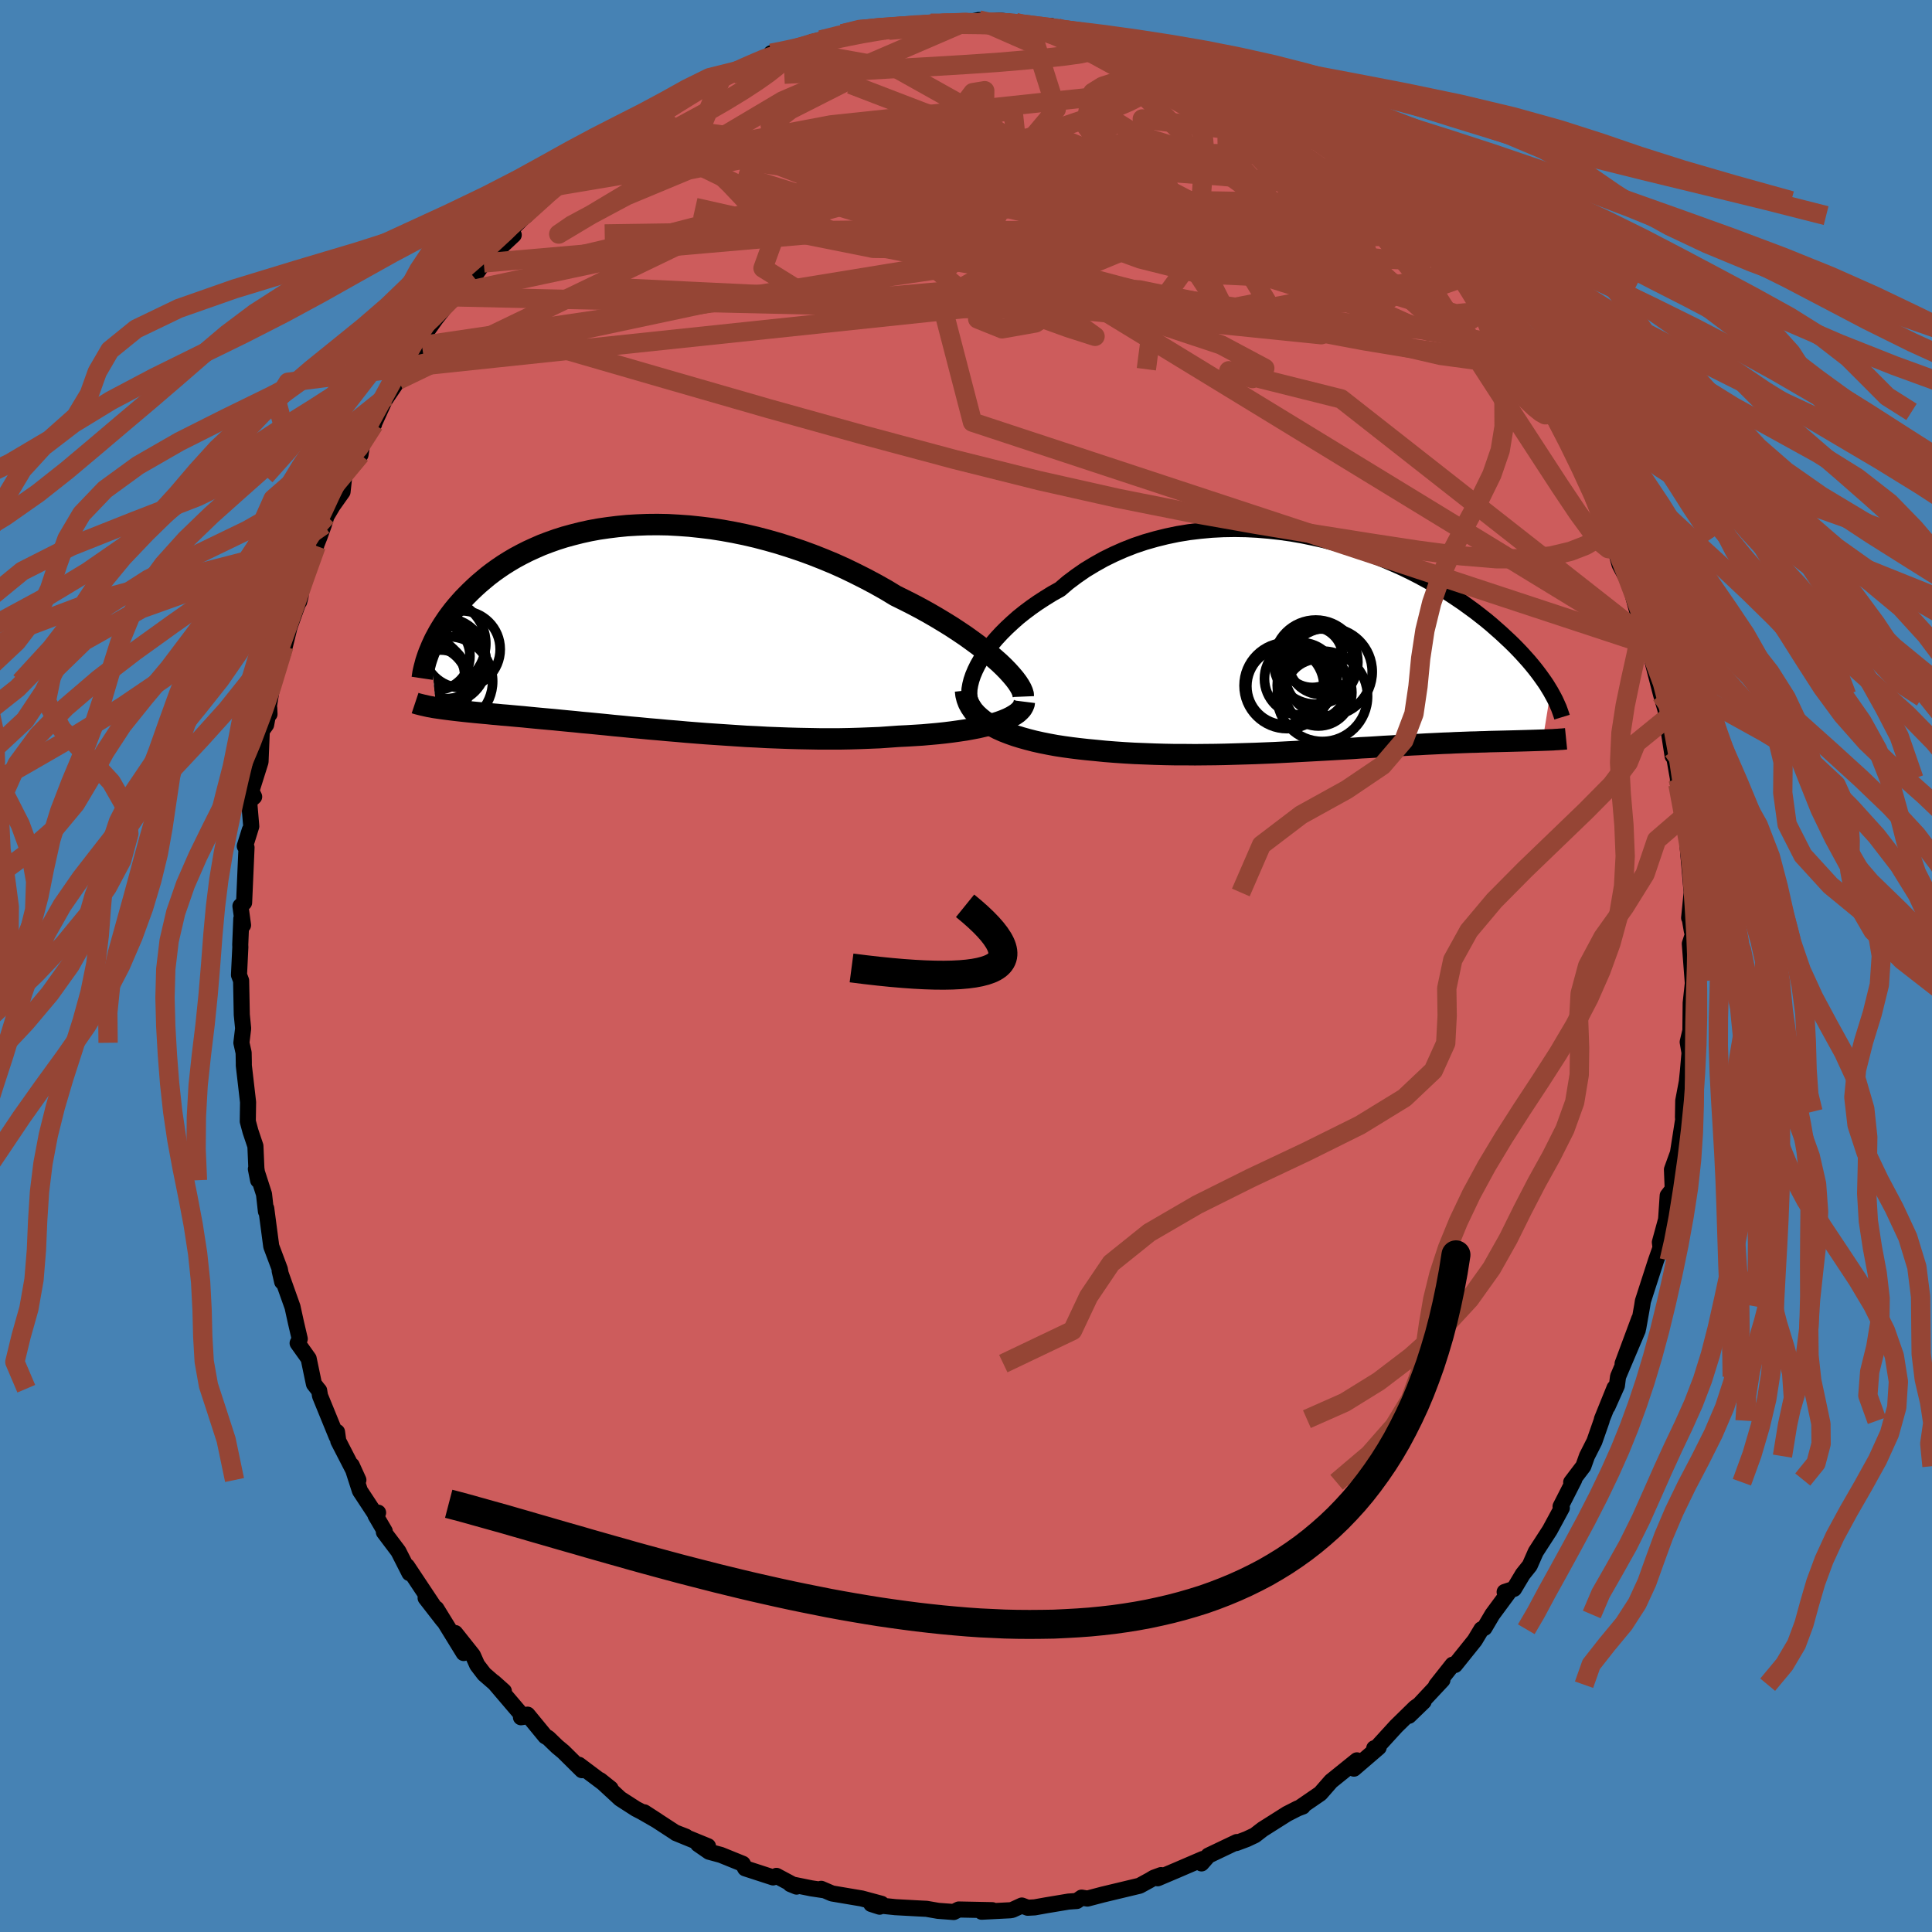 <svg viewBox="-100 -100 200 200" xmlns="http://www.w3.org/2000/svg" width="500" height="500" id="face-svg">
    <defs>
      <clipPath id="leftEyeClipPath">
        <polyline points="37.41,3.67 36.91,3.23 36.38,2.77 35.81,2.31 35.2,1.84 34.56,1.37 33.89,0.89 33.19,0.42 32.46,-0.06 31.7,-0.53 30.92,-1 30.11,-1.47 29.28,-1.93 28.43,-2.38 27.56,-2.82 26.67,-3.26 25.68,-3.86 24.65,-4.44 23.6,-5 22.53,-5.54 21.44,-6.07 20.33,-6.57 19.2,-7.04 18.06,-7.49 16.91,-7.91 15.75,-8.3 14.58,-8.67 13.42,-9 12.24,-9.31 11.08,-9.58 9.91,-9.82 8.75,-10.03 7.6,-10.21 6.45,-10.35 5.32,-10.47 4.2,-10.55 3.1,-10.61 2.02,-10.63 0.95,-10.62 -0.1,-10.58 -1.12,-10.52 -2.13,-10.42 -3.1,-10.3 -4.06,-10.16 -4.98,-9.99 -5.89,-9.79 -6.76,-9.57 -7.6,-9.34 -8.42,-9.08 -9.21,-8.8 -9.97,-8.51 -10.7,-8.19 -11.4,-7.87 -12.07,-7.53 -12.72,-7.18 -13.33,-6.82 -13.92,-6.45 -14.48,-6.07 -15.01,-5.69 -15.52,-5.3 -16,-4.9 -16.46,-4.51 -16.9,-4.11 -17.31,-3.72 -17.7,-3.33 -18.08,-2.94 -18.43,-2.55 -18.77,-2.16 -19.09,-1.77 -19.39,-1.38 -19.67,-1 -19.93,-0.62 -20.18,-0.24 -20.41,0.13 -20.63,0.5 -20.83,0.87 -21.02,1.22 -21.19,1.58 -21.35,1.93 -21.49,2.27 -20.88,8.34 -20.6,8.38 -20.32,8.42 -20.03,8.46 -19.72,8.5 -19.41,8.54 -19.08,8.58 -18.74,8.62 -18.38,8.66 -18.02,8.7 -17.64,8.74 -17.24,8.78 -16.84,8.82 -16.41,8.86 -15.98,8.9 -15.53,8.94 -15.06,8.99 -14.58,9.03 -14.08,9.08 -13.56,9.12 -13.02,9.17 -12.47,9.22 -11.89,9.27 -11.3,9.33 -10.68,9.39 -10.04,9.45 -9.38,9.51 -8.7,9.57 -8,9.64 -7.28,9.71 -6.53,9.78 -5.77,9.86 -4.98,9.93 -4.17,10.01 -3.34,10.09 -2.48,10.18 -1.61,10.26 -0.72,10.35 0.19,10.43 1.12,10.52 2.07,10.6 3.04,10.69 4.02,10.77 5.01,10.86 6.02,10.94 7.05,11.02 8.08,11.09 9.13,11.16 10.18,11.23 11.24,11.3 12.31,11.35 13.39,11.41 14.46,11.45 15.54,11.49 16.62,11.52 17.7,11.54 18.77,11.56 19.83,11.56 20.89,11.56 21.94,11.54 22.98,11.51 24.01,11.47 25.02,11.43 26.01,11.36 26.99,11.29 27.83,11.25 28.65,11.2 29.46,11.15 30.25,11.08 31.03,11.01 31.78,10.93 32.51,10.84 33.22,10.74 33.9,10.64 34.56,10.52 35.19,10.4 35.79,10.26 36.36,10.12 36.89,9.97 37.39,9.81" />
      </clipPath>
      <clipPath id="rightEyeClipPath">
        <polyline points="-36.5,2.11 -36.19,1.57 -35.84,1.02 -35.45,0.46 -35.02,-0.1 -34.55,-0.65 -34.04,-1.2 -33.49,-1.75 -32.91,-2.29 -32.3,-2.83 -31.65,-3.35 -30.97,-3.86 -30.27,-4.35 -29.53,-4.83 -28.77,-5.3 -27.98,-5.74 -27.15,-6.45 -26.27,-7.11 -25.36,-7.74 -24.4,-8.32 -23.42,-8.87 -22.4,-9.37 -21.36,-9.83 -20.29,-10.25 -19.19,-10.62 -18.07,-10.94 -16.94,-11.22 -15.79,-11.46 -14.63,-11.65 -13.46,-11.79 -12.28,-11.9 -11.09,-11.96 -9.91,-11.98 -8.72,-11.96 -7.54,-11.9 -6.37,-11.8 -5.2,-11.67 -4.05,-11.51 -2.9,-11.31 -1.78,-11.08 -0.66,-10.83 0.43,-10.55 1.5,-10.24 2.55,-9.91 3.57,-9.56 4.58,-9.19 5.55,-8.8 6.5,-8.39 7.42,-7.98 8.31,-7.55 9.17,-7.11 10,-6.66 10.81,-6.21 11.58,-5.75 12.32,-5.29 13.03,-4.82 13.71,-4.36 14.36,-3.89 14.99,-3.43 15.58,-2.97 16.15,-2.52 16.69,-2.07 17.2,-1.62 17.7,-1.18 18.16,-0.75 18.61,-0.33 19.04,0.09 19.44,0.5 19.82,0.9 20.18,1.3 20.53,1.69 20.85,2.07 21.16,2.45 21.44,2.81 21.71,3.17 21.96,3.52 22.2,3.86 22.42,4.19 22.62,4.52 22.81,4.83 21.99,9.88 21.7,9.89 21.4,9.9 21.09,9.91 20.77,9.92 20.44,9.93 20.09,9.94 19.74,9.95 19.38,9.96 19,9.97 18.61,9.98 18.21,9.99 17.8,10 17.38,10.01 16.94,10.02 16.49,10.03 16.03,10.05 15.55,10.06 15.06,10.08 14.55,10.09 14.03,10.11 13.49,10.13 12.93,10.15 12.35,10.18 11.76,10.2 11.15,10.23 10.52,10.26 9.88,10.29 9.21,10.33 8.53,10.36 7.82,10.4 7.1,10.44 6.36,10.49 5.6,10.53 4.83,10.58 4.03,10.63 3.21,10.67 2.38,10.73 1.53,10.78 0.66,10.83 -0.22,10.88 -1.12,10.93 -2.04,10.98 -2.97,11.03 -3.92,11.08 -4.88,11.13 -5.85,11.18 -6.84,11.22 -7.84,11.26 -8.84,11.29 -9.86,11.32 -10.89,11.35 -11.92,11.37 -12.96,11.38 -14,11.39 -15.05,11.38 -16.09,11.38 -17.14,11.36 -18.19,11.33 -19.23,11.29 -20.27,11.25 -21.3,11.19 -22.32,11.12 -23.33,11.04 -24.33,10.94 -25.17,10.86 -25.99,10.77 -26.8,10.67 -27.6,10.56 -28.38,10.44 -29.14,10.3 -29.89,10.15 -30.61,9.99 -31.31,9.81 -31.99,9.62 -32.64,9.42 -33.26,9.2 -33.85,8.97 -34.41,8.72 -34.93,8.45" />
      </clipPath>
      <filter id="fuzzy">
        <feTurbulence id="turbulence" baseFrequency="0.05" numOctaves="3" type="noise" result="noise" />
        <feDisplacementMap in="SourceGraphic" in2="noise" scale="2" />
      </filter>
      <linearGradient id="rainbowGradient" x1="0%" y1="0%" x2="100%" y2="0%">
        <stop offset="0%" style="stop-color: [object Object]; stop-opacity: 1" />
        <stop offset="50%" style="stop-color: [object Object]; stop-opacity: 1" />
        <stop offset="100%" style="stop-color: [object Object]; stop-opacity: 1" />
      </linearGradient>
    </defs>
    <rect x="-100" y="-100" width="100%" height="100%" fill="rgb(70, 130, 180)" />
    <polyline id="faceContour" points="75.25,1.88 75.28,1.45 75.04,3.64 75.02,3.82 74.99,6.69 74.71,7.87 74.9,8.98 74.73,10.92 74.62,11.99 74.25,13.95 74.22,15.68 74.37,15.07 73.65,19.67 73.64,19.52 73.08,21.07 73.16,23.1 72.64,23.77 72.43,26.9 72.51,26.11 71.83,28.6 71.9,29.16 71.43,30.49 70.07,34.7 70,35.16 69.59,37.47 69.69,36.53 67.97,41.16 69.54,37.7 67.5,42.51 67.38,43.44 66.41,45.61 67.14,43.67 65.83,46.91 65.8,47.07 65.05,49.22 64.28,50.74 63.91,51.78 62.65,53.44 62.97,53.16 61.55,55.95 61.68,56.1 60.43,58.41 58.98,60.65 58.36,62.06 57.64,62.96 56.73,64.48 55.76,64.8 56.27,64.72 54.49,67.13 53.67,68.52 53.36,68.66 52.66,69.82 50.62,72.36 50.37,72.33 48.67,74.48 48.85,74.4 49.32,73.91 45.85,77.62 47.37,76.15 46.49,76.78 44.53,78.7 42.54,80.88 42.26,80.98 42.72,80.89 40.16,83.09 40.47,82.23 37.79,84.39 36.68,85.66 34.67,87.04 34.86,87.01 34.33,87.21 33.23,87.77 30.7,89.37 29.9,89.99 29.05,90.39 27.98,90.79 28.03,90.69 27.04,91.16 25.09,92.09 24.38,92.9 24.52,92.44 21.75,93.63 19.84,94.44 20.19,94.11 19.45,94.38 19.05,94.62 17.97,95.21 14.17,96.12 12.57,96.54 11.97,96.44 11.47,96.79 10.62,96.85 8.28,97.24 7.11,97.45 6.39,97.49 5.78,97.26 4.8,97.71 4.57,97.75 1.62,97.9 2.72,97.74 -0.75,97.67 -1.27,97.93 -2.88,97.81 -4.09,97.6 -4.91,97.56 -7.3,97.43 -9.01,97.25 -9.81,97.1 -8.94,97.38 -8.75,97.08 -10.79,96.53 -13.87,96.01 -14.99,95.53 -14.74,95.67 -16.01,95.48 -18.18,95.04 -17.54,95.3 -19.62,94.19 -19.97,94.35 -22.86,93.41 -23.11,92.94 -25.38,92.02 -26.6,91.69 -27.74,90.9 -26.71,91.12 -30.03,89.76 -28.99,90.13 -30.12,89.69 -33.31,87.61 -31.95,88.49 -33.55,87.57 -34.17,87.25 -35.8,86.2 -37.88,84.28 -36.79,85.15 -40.07,82.69 -39.75,83.25 -41.68,81.34 -42.33,80.8 -43.25,79.91 -43.55,79.74 -45.39,77.5 -46.07,77.77 -45.82,77.73 -48.88,74.14 -47.84,75.07 -49.88,73.3 -50.6,72.36 -51.05,71.35 -52.88,69.05 -52,71.12 -54.83,66.52 -54.13,67.75 -55.94,65.42 -55.06,66.34 -57.86,62.13 -57.61,62.85 -58.76,60.59 -60.26,58.6 -60.17,58.51 -61.13,56.87 -60.86,56.59 -61.1,56.82 -62.74,54.33 -63.59,51.69 -62.9,53.21 -64.98,49.17 -65.11,48.24 -65.15,48.71 -66.87,44.5 -66.96,43.95 -67.12,43.76 -67.5,43.27 -68.05,40.64 -69.19,39.04 -68.97,38.6 -69.36,36.93 -69.72,35.29 -71.05,31.55 -70.79,32.69 -71.03,31.39 -71.92,29.02 -72.44,25.09 -72.47,25.4 -72.67,23.62 -73.51,21.01 -73.28,22.18 -73.46,20.95 -73.56,18.64 -74.07,17.12 -74.35,16.08 -74.32,14.1 -74.76,10.3 -74.76,9.99 -74.78,8.98 -75.01,7.95 -74.83,6.46 -74.97,5.05 -75.04,1.51 -75.26,0.93 -75.12,-1.95 -75.13,-2.21 -75.02,-4.89 -74.84,-4.23 -75.11,-6.2 -74.73,-6.56 -74.48,-12.27 -74.66,-12.41 -74.14,-14.08 -74.56,-12.63 -73.99,-14.46 -74.21,-17.05 -73.69,-17.52 -73.98,-18.12 -73.03,-21.14 -72.9,-24.35 -72.45,-24.98 -72.13,-26.71 -72.1,-26.08 -72.18,-26.8 -71.75,-29.42 -70.61,-33.1 -70.69,-32.39 -70.02,-35.12 -68.88,-38.3 -69.03,-37.71 -68.75,-39.58 -68.49,-40.89 -67.27,-43.49 -67.67,-42.55 -66.91,-44.46 -66.48,-45.66 -66.2,-46.57 -65.56,-47.65 -64.54,-49.09 -64.36,-50.74 -62.68,-52.93 -62.54,-53.86 -62.06,-55.06 -61.28,-56.08 -61.32,-56.06 -60.02,-58.91 -60.19,-58.55 -58.77,-60.65 -56.92,-63.75 -58.25,-61.93 -56.32,-64.23 -56.03,-65.4 -54.88,-67.02 -53.2,-69.14 -52.92,-69.27 -52.84,-69.65 -51.02,-71.4 -50.6,-71.99 -51.12,-71.1 -49.92,-72.78 -46.82,-75.68 -47.76,-75.57 -45.81,-77.5 -45.55,-77.7 -42.61,-80.7 -42.26,-80.96 -41.06,-82 -40.96,-81.8 -39.37,-82.84 -39.67,-82.56 -38.19,-84.34 -38.21,-84.39 -35.76,-85.7 -35.15,-86.7 -34.22,-86.61 -33.77,-87.27 -32.03,-88.33 -30.23,-89.16 -30.37,-89.84 -29.8,-89.85 -29.01,-90.28 -27.74,-90.67 -24.19,-92.33 -25.12,-92.35 -22.82,-92.89 -19.89,-94.39 -19.92,-94.32 -20.17,-94.49 -18.14,-94.95 -19.02,-94.56 -15.86,-95.66 -15.03,-95.86 -12.67,-96.31 -12.98,-96.44 -12.8,-96.5 -9.94,-96.83 -7.31,-97.36 -7.78,-97.19 -8.53,-96.89 -4.82,-97.53 -6.25,-97.18 -3.66,-97.58 -1.89,-97.74 -0.46,-97.55 1.33,-97.93 1.33,-97.65 0.7,-97.64 3.5,-97.87 5.11,-97.68 5.48,-97.62 7.25,-97.22 8.77,-97.32 9.39,-97.13 10.55,-96.6 12.16,-96.28 13.08,-96.1 13.31,-95.93 14.03,-95.87 15.61,-95.91 18.01,-95.04 19.99,-94.21 21.48,-93.57 20.98,-93.79 21.16,-93.75 22.58,-93.26 24,-92.49 24.61,-92.42 27.1,-91.16 26.89,-91.41 29.67,-89.82 29.09,-89.95 29.76,-89.8 31.27,-88.6 32.18,-88.21 35.43,-86.1 35.33,-86.05 36.13,-85.5 36.23,-85.46 37.98,-84.29 38.36,-83.93 40.19,-82.71 41.05,-82.2 42.52,-80.94 44.54,-78.84 43.79,-79.22 44.58,-78.87 45.99,-77.68 46.95,-75.72 46.78,-76.45 48.78,-74.62 50.35,-72.47 51.82,-71.08 50.8,-71.87 52.57,-70.05 51.75,-70.93 54.09,-67.83 53.8,-68.08 55.42,-65.91 56.81,-64.1 58.44,-61.78 58.57,-61.19 57.86,-62.13 58.43,-61.13 60,-58.3 60.72,-57.93 60.81,-57.36 61.91,-55.8 62.69,-53.87 63.48,-51.89 63.95,-51.37 64.81,-49.26 64.96,-48.56 65.02,-48.56 66.9,-44.3 67.05,-44.31 66.79,-44.67 67.66,-41.55 68.57,-39.82 68.32,-41.02 69.55,-36.48 70.64,-33.4 70.27,-34.06 70.59,-33.78 70.98,-33.11 71.08,-31.47 71.96,-28.07 72.64,-25.73 72.21,-27.8 73.15,-21.73 72.76,-25.09 73.19,-22.31 73.7,-19.4 73.7,-18.79 73.8,-18.73 74.25,-15.42 74.59,-13.41 74.49,-14.79 74.92,-9.95 75.12,-7.61 74.86,-4.98 74.92,-4.92 75.14,-3.62 75.28,-3.37 74.93,-2.3 75.25,1.88 75.28,1.45" fill="rgb(205, 92, 92)" stroke="black" stroke-width="1.667" stroke-linejoin="round" filter="url(#fuzzy)" />
    <g transform="translate(37.71 -33.26)">
      <polyline id="rightCountour" points="-36.5,2.11 -36.19,1.57 -35.84,1.02 -35.45,0.46 -35.02,-0.1 -34.55,-0.65 -34.04,-1.2 -33.49,-1.75 -32.91,-2.29 -32.3,-2.83 -31.65,-3.35 -30.97,-3.86 -30.27,-4.35 -29.53,-4.83 -28.77,-5.3 -27.98,-5.74 -27.15,-6.45 -26.27,-7.11 -25.36,-7.74 -24.4,-8.32 -23.42,-8.87 -22.4,-9.37 -21.36,-9.83 -20.29,-10.25 -19.19,-10.62 -18.07,-10.94 -16.94,-11.22 -15.79,-11.46 -14.63,-11.65 -13.46,-11.79 -12.28,-11.9 -11.09,-11.96 -9.91,-11.98 -8.72,-11.96 -7.54,-11.9 -6.37,-11.8 -5.2,-11.67 -4.05,-11.51 -2.9,-11.31 -1.78,-11.08 -0.66,-10.83 0.43,-10.55 1.5,-10.24 2.55,-9.91 3.57,-9.56 4.58,-9.19 5.55,-8.8 6.5,-8.39 7.42,-7.98 8.31,-7.55 9.17,-7.11 10,-6.66 10.81,-6.21 11.58,-5.75 12.32,-5.29 13.03,-4.82 13.71,-4.36 14.36,-3.89 14.99,-3.43 15.58,-2.97 16.15,-2.52 16.69,-2.07 17.2,-1.62 17.7,-1.18 18.16,-0.75 18.61,-0.33 19.04,0.09 19.44,0.5 19.82,0.9 20.18,1.3 20.53,1.69 20.85,2.07 21.16,2.45 21.44,2.81 21.71,3.17 21.96,3.52 22.2,3.86 22.42,4.19 22.62,4.52 22.81,4.83 21.99,9.88 21.7,9.89 21.4,9.9 21.09,9.91 20.77,9.92 20.44,9.93 20.09,9.94 19.74,9.95 19.38,9.96 19,9.97 18.61,9.98 18.21,9.99 17.8,10 17.38,10.01 16.94,10.02 16.49,10.03 16.03,10.05 15.55,10.06 15.06,10.08 14.55,10.09 14.03,10.11 13.49,10.13 12.93,10.15 12.35,10.18 11.76,10.2 11.15,10.23 10.52,10.26 9.88,10.29 9.21,10.33 8.53,10.36 7.82,10.4 7.1,10.44 6.36,10.49 5.6,10.53 4.83,10.58 4.03,10.63 3.21,10.67 2.38,10.73 1.53,10.78 0.66,10.83 -0.22,10.88 -1.12,10.93 -2.04,10.98 -2.97,11.03 -3.92,11.08 -4.88,11.13 -5.85,11.18 -6.84,11.22 -7.84,11.26 -8.84,11.29 -9.86,11.32 -10.89,11.35 -11.92,11.37 -12.96,11.38 -14,11.39 -15.05,11.38 -16.09,11.38 -17.14,11.36 -18.19,11.33 -19.23,11.29 -20.27,11.25 -21.3,11.19 -22.32,11.12 -23.33,11.04 -24.33,10.94 -25.17,10.86 -25.99,10.77 -26.8,10.67 -27.6,10.56 -28.38,10.44 -29.14,10.3 -29.89,10.15 -30.61,9.99 -31.31,9.81 -31.99,9.62 -32.64,9.42 -33.26,9.2 -33.85,8.97 -34.41,8.72 -34.93,8.45" fill="white" stroke="white" stroke-width="0" stroke-linejoin="round" filter="url(#fuzzy)" />
    </g>
    <g transform="translate(-33.96 -35.07)">
      <polyline id="leftCountour" points="37.41,3.67 36.91,3.23 36.38,2.77 35.81,2.31 35.2,1.84 34.56,1.37 33.89,0.89 33.19,0.42 32.46,-0.06 31.7,-0.53 30.92,-1 30.11,-1.47 29.28,-1.93 28.43,-2.38 27.56,-2.82 26.67,-3.26 25.68,-3.86 24.65,-4.44 23.6,-5 22.53,-5.54 21.44,-6.07 20.33,-6.57 19.2,-7.04 18.06,-7.49 16.91,-7.91 15.75,-8.3 14.58,-8.67 13.42,-9 12.24,-9.31 11.08,-9.58 9.91,-9.82 8.75,-10.03 7.6,-10.21 6.45,-10.35 5.32,-10.47 4.2,-10.55 3.1,-10.61 2.02,-10.63 0.95,-10.62 -0.1,-10.58 -1.12,-10.52 -2.13,-10.42 -3.1,-10.3 -4.06,-10.16 -4.98,-9.99 -5.89,-9.79 -6.76,-9.57 -7.6,-9.34 -8.42,-9.08 -9.21,-8.8 -9.97,-8.51 -10.7,-8.19 -11.4,-7.87 -12.07,-7.53 -12.72,-7.18 -13.33,-6.82 -13.92,-6.45 -14.48,-6.07 -15.01,-5.69 -15.52,-5.3 -16,-4.9 -16.46,-4.51 -16.9,-4.11 -17.31,-3.72 -17.7,-3.33 -18.08,-2.94 -18.43,-2.55 -18.77,-2.16 -19.09,-1.77 -19.39,-1.38 -19.67,-1 -19.93,-0.62 -20.18,-0.24 -20.41,0.13 -20.63,0.5 -20.83,0.87 -21.02,1.22 -21.19,1.58 -21.35,1.93 -21.49,2.27 -20.88,8.34 -20.6,8.38 -20.32,8.42 -20.03,8.46 -19.72,8.5 -19.41,8.54 -19.08,8.58 -18.74,8.62 -18.38,8.66 -18.02,8.7 -17.64,8.74 -17.24,8.78 -16.84,8.82 -16.41,8.86 -15.98,8.9 -15.53,8.94 -15.06,8.99 -14.58,9.03 -14.08,9.08 -13.56,9.12 -13.02,9.17 -12.47,9.22 -11.89,9.27 -11.3,9.33 -10.68,9.39 -10.04,9.45 -9.38,9.51 -8.7,9.57 -8,9.64 -7.28,9.71 -6.53,9.78 -5.77,9.86 -4.98,9.93 -4.17,10.01 -3.34,10.09 -2.48,10.18 -1.61,10.26 -0.72,10.35 0.19,10.43 1.12,10.52 2.07,10.6 3.04,10.69 4.02,10.77 5.01,10.86 6.02,10.94 7.05,11.02 8.08,11.09 9.13,11.16 10.18,11.23 11.24,11.3 12.31,11.35 13.39,11.41 14.46,11.45 15.54,11.49 16.62,11.52 17.7,11.54 18.77,11.56 19.83,11.56 20.89,11.56 21.94,11.54 22.98,11.51 24.01,11.47 25.02,11.43 26.01,11.36 26.99,11.29 27.83,11.25 28.65,11.2 29.46,11.15 30.25,11.08 31.03,11.01 31.78,10.93 32.51,10.84 33.22,10.74 33.9,10.64 34.56,10.52 35.19,10.4 35.79,10.26 36.36,10.12 36.89,9.97 37.39,9.81" fill="white" stroke="white" stroke-width="0" stroke-linejoin="round" filter="url(#fuzzy)" />
    </g>
    <g transform="translate(37.71 -33.26)">
      <polyline id="rightUpper" points="-36.95,6.42 -37.14,6.13 -37.27,5.8 -37.35,5.44 -37.37,5.04 -37.35,4.6 -37.27,4.14 -37.15,3.66 -36.98,3.16 -36.76,2.64 -36.5,2.11 -36.19,1.57 -35.84,1.02 -35.45,0.46 -35.02,-0.1 -34.55,-0.65 -34.04,-1.2 -33.49,-1.75 -32.91,-2.29 -32.3,-2.83 -31.65,-3.35 -30.97,-3.86 -30.27,-4.35 -29.53,-4.83 -28.77,-5.3 -27.98,-5.74 -27.15,-6.45 -26.27,-7.11 -25.36,-7.74 -24.4,-8.32 -23.42,-8.87 -22.4,-9.37 -21.36,-9.83 -20.29,-10.25 -19.19,-10.62 -18.07,-10.94 -16.94,-11.22 -15.79,-11.46 -14.63,-11.65 -13.46,-11.79 -12.28,-11.9 -11.09,-11.96 -9.91,-11.98 -8.72,-11.96 -7.54,-11.9 -6.37,-11.8 -5.2,-11.67 -4.05,-11.51 -2.9,-11.31 -1.78,-11.08 -0.66,-10.83 0.43,-10.55 1.5,-10.24 2.55,-9.91 3.57,-9.56 4.58,-9.19 5.55,-8.8 6.5,-8.39 7.42,-7.98 8.31,-7.55 9.17,-7.11 10,-6.66 10.81,-6.21 11.58,-5.75 12.32,-5.29 13.03,-4.82 13.71,-4.36 14.36,-3.89 14.99,-3.43 15.58,-2.97 16.15,-2.52 16.69,-2.07 17.2,-1.62 17.7,-1.18 18.16,-0.75 18.61,-0.33 19.04,0.09 19.44,0.5 19.82,0.9 20.18,1.3 20.53,1.69 20.85,2.07 21.16,2.45 21.44,2.81 21.71,3.17 21.96,3.52 22.2,3.86 22.42,4.19 22.62,4.52 22.81,4.83 22.98,5.14 23.14,5.43 23.29,5.72 23.42,6 23.54,6.27 23.66,6.54 23.75,6.79 23.84,7.04 23.92,7.27 23.99,7.5" fill="none" stroke="black" stroke-width="1.667" stroke-linejoin="round" filter="url(#fuzzy)" />
      <polyline id="rightLower" points="-37.76,4.74 -37.71,5.2 -37.6,5.64 -37.44,6.06 -37.22,6.46 -36.96,6.84 -36.64,7.2 -36.27,7.54 -35.87,7.86 -35.42,8.16 -34.93,8.45 -34.41,8.72 -33.85,8.97 -33.26,9.2 -32.64,9.42 -31.99,9.62 -31.31,9.81 -30.61,9.99 -29.89,10.15 -29.14,10.3 -28.38,10.44 -27.6,10.56 -26.8,10.67 -25.99,10.77 -25.17,10.86 -24.33,10.94 -23.33,11.04 -22.32,11.12 -21.3,11.19 -20.27,11.25 -19.23,11.29 -18.19,11.33 -17.14,11.36 -16.09,11.38 -15.05,11.38 -14,11.39 -12.96,11.38 -11.92,11.37 -10.89,11.35 -9.86,11.32 -8.84,11.29 -7.84,11.26 -6.84,11.22 -5.85,11.18 -4.88,11.13 -3.92,11.08 -2.97,11.03 -2.04,10.98 -1.12,10.93 -0.22,10.88 0.66,10.83 1.53,10.78 2.38,10.73 3.21,10.67 4.03,10.63 4.83,10.58 5.6,10.53 6.36,10.49 7.1,10.44 7.82,10.4 8.53,10.36 9.21,10.33 9.88,10.29 10.52,10.26 11.15,10.23 11.76,10.2 12.35,10.18 12.93,10.15 13.49,10.13 14.03,10.11 14.55,10.09 15.06,10.08 15.55,10.06 16.03,10.05 16.49,10.03 16.94,10.02 17.38,10.01 17.8,10 18.21,9.99 18.61,9.98 19,9.97 19.38,9.96 19.74,9.95 20.09,9.94 20.44,9.93 20.77,9.92 21.09,9.91 21.4,9.9 21.7,9.89 21.99,9.88 22.28,9.87 22.55,9.86 22.81,9.85 23.07,9.84 23.31,9.82 23.55,9.81 23.77,9.79 23.99,9.78 24.21,9.76 24.41,9.74" fill="none" stroke="black" stroke-width="2.222" stroke-linejoin="round" filter="url(#fuzzy)" />
      <circle r="4.546" cx="-0.204" cy="2.802" stroke="black" fill="none" stroke-width="1.0" filter="url(#fuzzy)" clip-path="url(#rightEyeClipPath)" /><circle r="3.464" cx="-1.229" cy="4.952" stroke="black" fill="none" stroke-width="1.0" filter="url(#fuzzy)" clip-path="url(#rightEyeClipPath)" /><circle r="4.678" cx="-0.819" cy="5.342" stroke="black" fill="none" stroke-width="1.0" filter="url(#fuzzy)" clip-path="url(#rightEyeClipPath)" /><circle r="4.356" cx="-1.499" cy="1.802" stroke="black" fill="none" stroke-width="1.0" filter="url(#fuzzy)" clip-path="url(#rightEyeClipPath)" /><circle r="3.99" cx="-4.649" cy="4.297" stroke="black" fill="none" stroke-width="1.0" filter="url(#fuzzy)" clip-path="url(#rightEyeClipPath)" /><circle r="3.146" cx="-1.854" cy="1.282" stroke="black" fill="none" stroke-width="1.0" filter="url(#fuzzy)" clip-path="url(#rightEyeClipPath)" /><circle r="4.454" cx="-4.469" cy="4.232" stroke="black" fill="none" stroke-width="1.0" filter="url(#fuzzy)" clip-path="url(#rightEyeClipPath)" /><circle r="3.388" cx="-0.964" cy="1.757" stroke="black" fill="none" stroke-width="1.0" filter="url(#fuzzy)" clip-path="url(#rightEyeClipPath)" /><circle r="3.75" cx="-3.064" cy="3.527" stroke="black" fill="none" stroke-width="1.0" filter="url(#fuzzy)" clip-path="url(#rightEyeClipPath)" /><circle r="3.646" cx="-1.844" cy="4.202" stroke="black" fill="none" stroke-width="1.0" filter="url(#fuzzy)" clip-path="url(#rightEyeClipPath)" />
      </g>
    <g transform="translate(-33.96 -35.07)">
      <polyline id="leftUpper" points="39.89,7.18 39.88,6.94 39.8,6.67 39.67,6.37 39.49,6.05 39.26,5.7 38.98,5.33 38.65,4.94 38.28,4.53 37.87,4.11 37.41,3.67 36.91,3.23 36.38,2.77 35.81,2.31 35.2,1.84 34.56,1.37 33.89,0.89 33.19,0.42 32.46,-0.06 31.7,-0.53 30.92,-1 30.11,-1.47 29.28,-1.93 28.43,-2.38 27.56,-2.82 26.67,-3.26 25.68,-3.86 24.65,-4.44 23.6,-5 22.53,-5.54 21.44,-6.07 20.33,-6.57 19.2,-7.04 18.06,-7.49 16.91,-7.91 15.75,-8.3 14.58,-8.67 13.42,-9 12.24,-9.31 11.08,-9.58 9.91,-9.82 8.75,-10.03 7.6,-10.21 6.45,-10.35 5.32,-10.47 4.2,-10.55 3.1,-10.61 2.02,-10.63 0.95,-10.62 -0.1,-10.58 -1.12,-10.52 -2.13,-10.42 -3.1,-10.3 -4.06,-10.16 -4.98,-9.99 -5.89,-9.79 -6.76,-9.57 -7.6,-9.34 -8.42,-9.08 -9.21,-8.8 -9.97,-8.51 -10.7,-8.19 -11.4,-7.87 -12.07,-7.53 -12.72,-7.18 -13.33,-6.82 -13.92,-6.45 -14.48,-6.07 -15.01,-5.69 -15.52,-5.3 -16,-4.9 -16.46,-4.51 -16.9,-4.11 -17.31,-3.72 -17.7,-3.33 -18.08,-2.94 -18.43,-2.55 -18.77,-2.16 -19.09,-1.77 -19.39,-1.38 -19.67,-1 -19.93,-0.62 -20.18,-0.24 -20.41,0.13 -20.63,0.5 -20.83,0.87 -21.02,1.22 -21.19,1.58 -21.35,1.93 -21.49,2.27 -21.63,2.6 -21.75,2.93 -21.86,3.25 -21.96,3.56 -22.04,3.87 -22.12,4.17 -22.19,4.46 -22.25,4.75 -22.29,5.02 -22.33,5.29" fill="none" stroke="black" stroke-width="2.222" stroke-linejoin="round" filter="url(#fuzzy)" />
      <polyline id="leftLower" points="40,7.71 39.97,7.95 39.87,8.19 39.73,8.43 39.53,8.65 39.29,8.87 39,9.07 38.66,9.27 38.28,9.46 37.85,9.64 37.39,9.81 36.89,9.97 36.36,10.12 35.79,10.26 35.19,10.4 34.56,10.52 33.9,10.64 33.22,10.74 32.51,10.84 31.78,10.93 31.03,11.01 30.25,11.08 29.46,11.15 28.65,11.2 27.83,11.25 26.99,11.29 26.01,11.36 25.02,11.43 24.01,11.47 22.98,11.51 21.94,11.54 20.89,11.56 19.83,11.56 18.77,11.56 17.7,11.54 16.62,11.52 15.54,11.49 14.46,11.45 13.39,11.41 12.31,11.35 11.24,11.3 10.18,11.23 9.13,11.16 8.08,11.09 7.05,11.02 6.02,10.94 5.01,10.86 4.02,10.77 3.04,10.69 2.07,10.6 1.12,10.52 0.19,10.43 -0.72,10.35 -1.61,10.26 -2.48,10.18 -3.34,10.09 -4.17,10.01 -4.98,9.93 -5.77,9.86 -6.53,9.78 -7.28,9.71 -8,9.64 -8.7,9.57 -9.38,9.51 -10.04,9.45 -10.68,9.39 -11.3,9.33 -11.89,9.27 -12.47,9.22 -13.02,9.17 -13.56,9.12 -14.08,9.08 -14.58,9.03 -15.06,8.99 -15.53,8.94 -15.98,8.9 -16.41,8.86 -16.84,8.82 -17.24,8.78 -17.64,8.74 -18.02,8.7 -18.38,8.66 -18.74,8.62 -19.08,8.58 -19.41,8.54 -19.72,8.5 -20.03,8.46 -20.32,8.42 -20.6,8.38 -20.88,8.34 -21.14,8.3 -21.39,8.25 -21.63,8.21 -21.86,8.16 -22.08,8.11 -22.3,8.06 -22.5,8.01 -22.7,7.96 -22.89,7.91 -23.07,7.85" fill="none" stroke="black" stroke-width="2.222" stroke-linejoin="round" filter="url(#fuzzy)" />
      <circle r="3.146" cx="-20.423" cy="5.503" stroke="black" fill="none" stroke-width="1.0" filter="url(#fuzzy)" clip-path="url(#leftEyeClipPath)" /><circle r="4.704" cx="-22.108" cy="5.888" stroke="black" fill="none" stroke-width="1.0" filter="url(#fuzzy)" clip-path="url(#leftEyeClipPath)" /><circle r="4.636" cx="-19.678" cy="5.598" stroke="black" fill="none" stroke-width="1.0" filter="url(#fuzzy)" clip-path="url(#leftEyeClipPath)" /><circle r="4.544" cx="-20.293" cy="1.688" stroke="black" fill="none" stroke-width="1.0" filter="url(#fuzzy)" clip-path="url(#leftEyeClipPath)" /><circle r="4.048" cx="-21.608" cy="5.953" stroke="black" fill="none" stroke-width="1.0" filter="url(#fuzzy)" clip-path="url(#leftEyeClipPath)" /><circle r="3.53" cx="-20.918" cy="2.988" stroke="black" fill="none" stroke-width="1.0" filter="url(#fuzzy)" clip-path="url(#leftEyeClipPath)" /><circle r="4.252" cx="-22.168" cy="5.198" stroke="black" fill="none" stroke-width="1.0" filter="url(#fuzzy)" clip-path="url(#leftEyeClipPath)" /><circle r="4.168" cx="-19.943" cy="3.238" stroke="black" fill="none" stroke-width="1.0" filter="url(#fuzzy)" clip-path="url(#leftEyeClipPath)" /><circle r="4.096" cx="-19.773" cy="3.753" stroke="black" fill="none" stroke-width="1.0" filter="url(#fuzzy)" clip-path="url(#leftEyeClipPath)" /><circle r="3.984" cx="-18.243" cy="2.283" stroke="black" fill="none" stroke-width="1.0" filter="url(#fuzzy)" clip-path="url(#leftEyeClipPath)" />
    </g>
    <g id="hairs">
      <polyline points="-35.15,-86.7 -33.89,-86.69 -31.64,-86.69 -28.47,-86.48 -24.58,-85.93 -20.03,-85 -14.78,-83.74 -8.8,-82.23 -2.09,-80.52 5.27,-78.63 13.15,-76.53 21.44,-74.19 30.06,-71.64 38.95,-68.85 48.24,-65.6" fill="none" stroke="rgb(149, 69, 53)" stroke-width="2" stroke-linejoin="round" filter="url(#fuzzy)" /><polyline points="19.99,-94.21 20.72,-93.84 20.83,-93.64 20.84,-93.35 20.81,-92.92 20.65,-92.36 20.26,-91.72 19.53,-91.01 18.4,-90.25 16.84,-89.45 14.84,-88.6 12.41,-87.7 9.56,-86.73 6.24,-85.66 2.38,-84.5 -2.09,-83.23 -7.21,-81.86 -12.99,-80.38 -19.39,-78.75 -26.42,-76.94 -34.12,-74.95 -42.39,-73.01" fill="none" stroke="rgb(149, 69, 53)" stroke-width="2" stroke-linejoin="round" filter="url(#fuzzy)" /><polyline points="-8.53,-96.89 -6.35,-97.23 -5.03,-97.37 -3.69,-97.49 -2.34,-97.58 -1.18,-97.64 -0.39,-97.67 0.01,-97.67 0.05,-97.64 -0.19,-97.58 -0.72,-97.49 -1.59,-97.38 -2.89,-97.26 -4.87,-97.11 -7.99,-96.87" fill="none" stroke="rgb(149, 69, 53)" stroke-width="2" stroke-linejoin="round" filter="url(#fuzzy)" /><polyline points="40.19,-82.71 41.23,-81.94 42.36,-80.91 43.31,-80 44.06,-79.24 44.7,-78.57 45.29,-77.93 45.84,-77.31 46.31,-76.73 46.67,-76.24 46.85,-75.9 46.8,-75.75 46.47,-75.83 45.85,-76.15 44.96,-76.69 43.81,-77.41 42.44,-78.32 40.84,-79.42 38.93,-80.77 36.62,-82.47 33.81,-84.58 30.48,-87.13 26.72,-90.03" fill="none" stroke="rgb(149, 69, 53)" stroke-width="2" stroke-linejoin="round" filter="url(#fuzzy)" /><polyline points="45.99,-77.68 46.63,-76.52 47.22,-75.73 47.8,-74.88 48.15,-74.11 48.13,-73.58 47.71,-73.27 46.95,-73.14 45.88,-73.1 44.54,-73.13 42.93,-73.22 40.99,-73.44 38.68,-73.84 35.92,-74.49 32.66,-75.42 28.88,-76.64 24.6,-78.1 19.84,-79.77 14.6,-81.62 8.81,-83.67 2.43,-85.92 -4.53,-88.42 -11.95,-91.27" fill="none" stroke="rgb(149, 69, 53)" stroke-width="2" stroke-linejoin="round" filter="url(#fuzzy)" /><polyline points="66.9,-44.3 66.93,-44.3 66.95,-43.94 66.96,-43.46 66.83,-43.16 66.48,-43.21 65.82,-43.75 64.78,-44.94 63.34,-46.91 61.48,-49.69 59.22,-53.16 56.55,-57.26 53.42,-62.09 49.68,-67.91 45.2,-74.92" fill="none" stroke="rgb(149, 69, 53)" stroke-width="2" stroke-linejoin="round" filter="url(#fuzzy)" /><polyline points="27.1,-91.16 27.63,-90.93 28.49,-90.43 29.27,-89.95 30.04,-89.47 30.82,-88.94 31.57,-88.43 32.15,-87.99 32.48,-87.68 32.52,-87.53 32.23,-87.55 31.62,-87.7 30.67,-87.99 29.39,-88.41 27.76,-88.96 25.77,-89.67 23.36,-90.6 20.45,-91.82 16.97,-93.38 13.01,-95.24" fill="none" stroke="rgb(149, 69, 53)" stroke-width="2" stroke-linejoin="round" filter="url(#fuzzy)" /><polyline points="-40.96,-81.8 -39.69,-82.45 -38.26,-82.91 -36.3,-83.35 -33.79,-83.74 -30.81,-84.04 -27.46,-84.24 -23.75,-84.35 -19.73,-84.36 -15.42,-84.28 -10.84,-84.11 -6.03,-83.85 -1.02,-83.52 4.18,-83.18 9.54,-82.85 15.06,-82.52 20.69,-82.18 26.38,-81.77 32.12,-81.22 38.02,-80.35" fill="none" stroke="rgb(149, 69, 53)" stroke-width="2" stroke-linejoin="round" filter="url(#fuzzy)" /><polyline points="-41.06,-82 -40.54,-82.17 -39.71,-82.69 -38.75,-83.39 -37.65,-84.22 -36.41,-85.1 -35.1,-85.99 -33.77,-86.86 -32.47,-87.68 -31.23,-88.45 -30.07,-89.18 -29.01,-89.84 -28.1,-90.4 -27.35,-90.85 -26.78,-91.18 -26.4,-91.4 -26.24,-91.49 -26.31,-91.45 -26.64,-91.29 -27.22,-90.99 -28.08,-90.51 -29.32,-89.79 -31.15,-88.73" fill="none" stroke="rgb(149, 69, 53)" stroke-width="2" stroke-linejoin="round" filter="url(#fuzzy)" /><polyline points="14.03,-95.87 15.86,-95.53 17.89,-94.76 19.76,-93.86 21.39,-92.96 22.91,-92.03 24.46,-91.03 26.14,-89.92 27.96,-88.71 29.91,-87.41 31.89,-86.06 33.86,-84.69 35.75,-83.37 37.54,-82.11 39.22,-80.93 40.82,-79.82 42.35,-78.77 43.8,-77.78 45.11,-76.85 46.25,-76.04 47.14,-75.44 47.65,-75.19 47.58,-75.52" fill="none" stroke="rgb(149, 69, 53)" stroke-width="2" stroke-linejoin="round" filter="url(#fuzzy)" /><polyline points="-38.19,-84.34 -37.29,-84.66 -35.44,-85.07 -33.16,-85.28 -30.47,-85.28 -27.36,-85.1 -23.85,-84.78 -19.98,-84.32 -15.78,-83.7 -11.24,-82.93 -6.33,-82.04 -1.05,-81.04 4.55,-79.93 10.45,-78.7 16.55,-77.32 22.78,-75.82 29.02,-74.26 35.14,-72.77 41.15,-71.4 47.27,-69.97" fill="none" stroke="rgb(149, 69, 53)" stroke-width="2" stroke-linejoin="round" filter="url(#fuzzy)" /><polyline points="65.02,-48.56 66.01,-45.97 65.93,-44.89 65.25,-44.18 64.13,-43.53 62.58,-42.93 60.56,-42.45 58.01,-42.16 54.89,-42.16 51.16,-42.47 46.8,-43.04 41.82,-43.8 36.22,-44.69 30.01,-45.72 23.18,-46.93 15.7,-48.42 7.6,-50.24 -1.12,-52.42 -10.46,-54.92 -20.43,-57.7 -31.05,-60.76 -42.41,-64.05" fill="none" stroke="rgb(149, 69, 53)" stroke-width="2" stroke-linejoin="round" filter="url(#fuzzy)" /><polyline points="48.78,-74.62 49.86,-73 50.02,-72.13 49.49,-71.6 48.44,-71.14 46.97,-70.64 45.07,-70.06 42.72,-69.45 39.84,-68.86 36.34,-68.38 32.13,-68.08 27.15,-67.95 21.38,-67.96 14.85,-68.05 7.59,-68.16 -0.4,-68.27 -9.15,-68.4 -18.69,-68.6 -28.94,-69.02 -39.7,-69.95" fill="none" stroke="rgb(149, 69, 53)" stroke-width="2" stroke-linejoin="round" filter="url(#fuzzy)" /><polyline points="22.58,-93.26 23.83,-92.64 25.17,-92.02 26.56,-91.35 27.88,-90.66 29.06,-90.01 30.08,-89.41 30.95,-88.89 31.66,-88.45 32.14,-88.16 32.31,-88.04 32.1,-88.17 31.46,-88.55 30.37,-89.23 28.8,-90.18" fill="none" stroke="rgb(149, 69, 53)" stroke-width="2" stroke-linejoin="round" filter="url(#fuzzy)" /><polyline points="22.58,-93.26 23.78,-92.68 24.96,-92.16 26.07,-91.65 27,-91.18 27.69,-90.8 28.13,-90.5 28.37,-90.28 28.42,-90.13 28.19,-90.1 27.53,-90.26 26.26,-90.67 24.35,-91.37 21.88,-92.3 19.02,-93.41 15.86,-94.71" fill="none" stroke="rgb(149, 69, 53)" stroke-width="2" stroke-linejoin="round" filter="url(#fuzzy)" /><polyline points="41.05,-82.2 42.43,-80.92 43.4,-79.93 44.07,-79.23 44.63,-78.61 45.17,-78.01 45.66,-77.42 46.07,-76.88 46.33,-76.45 46.36,-76.2 46.1,-76.2 45.52,-76.46 44.63,-76.97 43.45,-77.71 41.99,-78.65 40.22,-79.8 38.08,-81.22 35.52,-82.95 32.47,-85.07 28.92,-87.65 24.95,-90.64" fill="none" stroke="rgb(149, 69, 53)" stroke-width="2" stroke-linejoin="round" filter="url(#fuzzy)" /><polyline points="-20.17,-94.49 -18.8,-94.76 -17.44,-95.06 -15.78,-95.44 -14.01,-95.84 -12.32,-96.2 -10.73,-96.51 -9.21,-96.77 -7.82,-96.99 -6.69,-97.16 -5.97,-97.27 -5.7,-97.31 -5.82,-97.31 -6.29,-97.25 -7.12,-97.17" fill="none" stroke="rgb(149, 69, 53)" stroke-width="2" stroke-linejoin="round" filter="url(#fuzzy)" /><polyline points="9.39,-97.13 10.53,-96.71 11.49,-96.42 12.17,-96.21 12.69,-96.04 13.15,-95.84 13.54,-95.58 13.72,-95.28 13.56,-94.97 12.95,-94.68 11.85,-94.43 10.28,-94.21 8.3,-93.99 5.94,-93.77 3.22,-93.54 0.09,-93.33 -3.55,-93.11 -7.88,-92.87 -13.02,-92.58 -18.81,-92.32" fill="none" stroke="rgb(149, 69, 53)" stroke-width="2" stroke-linejoin="round" filter="url(#fuzzy)" /><polyline points="-27.74,-90.67 -25.55,-91.77 -24.17,-92.46 -22.89,-93.04 -21.79,-93.52 -20.94,-93.88 -20.3,-94.11 -19.78,-94.24 -19.35,-94.29 -19.01,-94.27 -18.81,-94.16 -18.83,-93.93 -19.09,-93.57 -19.64,-93.07 -20.48,-92.41 -21.64,-91.59 -23.14,-90.61 -24.98,-89.49 -27.16,-88.24 -29.67,-86.88 -32.55,-85.35 -35.9,-83.56 -40,-81.23" fill="none" stroke="rgb(149, 69, 53)" stroke-width="2" stroke-linejoin="round" filter="url(#fuzzy)" /><polyline points="1.33,-97.65 1.8,-97.67 3.2,-97.65 4.73,-97.55 6.22,-97.38 7.66,-97.17 9.01,-96.94 10.26,-96.7 11.36,-96.48 12.27,-96.28 13.01,-96.12 13.58,-95.99 14.01,-95.89 14.29,-95.82 14.38,-95.78 14.15,-95.79 13.5,-95.89 12.37,-96.1 10.76,-96.41 8.75,-96.81 6.41,-97.28" fill="none" stroke="rgb(149, 69, 53)" stroke-width="2" stroke-linejoin="round" filter="url(#fuzzy)" /><polyline points="-15.03,-95.86 -13.49,-96.18 -12.36,-96.4 -10.97,-96.61 -9.36,-96.83 -7.78,-97.02 -6.4,-97.16 -5.21,-97.28 -4.17,-97.38 -3.23,-97.47 -2.48,-97.55 -2.07,-97.6 -2.21,-97.6 -2.99,-97.54 -4.22,-97.46" fill="none" stroke="rgb(149, 69, 53)" stroke-width="2" stroke-linejoin="round" filter="url(#fuzzy)" /><polyline points="55.42,-65.91 56.41,-64.3 56.48,-63.32 55.61,-62.99 54,-63.03 51.79,-63.23 48.97,-63.54 45.48,-64.02 41.23,-64.72 36.21,-65.66 30.39,-66.88 23.74,-68.42 16.18,-70.32 7.65,-72.59 -1.86,-75.25 -12.31,-78.35 -23.59,-81.86" fill="none" stroke="rgb(149, 69, 53)" stroke-width="2" stroke-linejoin="round" filter="url(#fuzzy)" /><polyline points="56.81,-64.1 57.81,-62.56 58.18,-61.85 58.45,-61.28 58.81,-60.6 59.24,-59.84 59.67,-59.08 60.01,-58.38 60.24,-57.78 60.32,-57.34 60.23,-57.08 59.96,-57.06 59.51,-57.31 58.85,-57.84 57.98,-58.67 56.87,-59.82 55.49,-61.33 53.81,-63.2 51.83,-65.43 49.56,-68.01 47.05,-70.92 44.33,-74.16 41.43,-77.74 38.42,-81.73" fill="none" stroke="rgb(149, 69, 53)" stroke-width="2" stroke-linejoin="round" filter="url(#fuzzy)" /><polyline points="37.98,-84.29 38.63,-83.72 39.37,-82.96 39.87,-82.12 39.99,-81.3 39.65,-80.58 38.87,-79.97 37.68,-79.41 36.1,-78.88 34.15,-78.35 31.81,-77.82 29.05,-77.32 25.81,-76.87 22.05,-76.52 17.76,-76.28 12.93,-76.15 7.59,-76.12 1.72,-76.14 -4.69,-76.18 -11.71,-76.17 -19.46,-76.08 -28.01,-75.92 -37.4,-75.78" fill="none" stroke="rgb(149, 69, 53)" stroke-width="2" stroke-linejoin="round" filter="url(#fuzzy)" /><polyline points="51.75,-70.93 52.93,-68.99 52.96,-67.85 52.29,-66.91 50.83,-66.2 48.44,-65.87 45.05,-65.96 40.69,-66.41 35.43,-67.11 29.28,-67.98 22.22,-69.04 14.19,-70.31 5.17,-71.81 -4.85,-73.6 -15.89,-75.79 -28.02,-78.52" fill="none" stroke="rgb(149, 69, 53)" stroke-width="2" stroke-linejoin="round" filter="url(#fuzzy)" /><polyline points="-42.26,-80.96 -41.34,-81.66 -40.52,-82.18 -39.69,-82.77 -38.82,-83.45 -37.89,-84.2 -36.92,-84.96 -35.96,-85.68 -35.07,-86.31 -34.31,-86.83 -33.72,-87.22 -33.34,-87.46 -33.2,-87.55 -33.33,-87.43 -33.73,-87.1 -34.37,-86.56 -35.22,-85.85 -36.33,-84.97 -37.79,-83.94 -39.71,-82.68" fill="none" stroke="rgb(149, 69, 53)" stroke-width="2" stroke-linejoin="round" filter="url(#fuzzy)" /><polyline points="-42.26,-80.96 -41.31,-81.67 -40.39,-82.25 -39.39,-82.92 -38.29,-83.71 -37.12,-84.59 -35.92,-85.49 -34.74,-86.34 -33.67,-87.1 -32.76,-87.74 -32.03,-88.26 -31.49,-88.65 -31.18,-88.87 -31.21,-88.86 -31.66,-88.56 -32.53,-87.99 -33.69,-87.27" fill="none" stroke="rgb(149, 69, 53)" stroke-width="2" stroke-linejoin="round" filter="url(#fuzzy)" /><polyline points="5.11,-97.68 6.02,-97.44 7.56,-96.95 9.34,-96.25 11.29,-95.36 13.36,-94.3 15.54,-93.11 17.84,-91.82 20.27,-90.43 22.87,-88.94 25.61,-87.34 28.46,-85.65 31.32,-83.89 34.09,-82.14 36.69,-80.47 39.11,-78.93 41.37,-77.54 43.53,-76.26 45.62,-75.04 47.62,-73.85 49.49,-72.68" fill="none" stroke="rgb(149, 69, 53)" stroke-width="2" stroke-linejoin="round" filter="url(#fuzzy)" /><polyline points="51.82,-71.08 51.19,-71.21 50.35,-70.86 48.88,-70.35 46.65,-69.78 43.58,-69.2 39.57,-68.67 34.49,-68.28 28.19,-68.09 20.61,-68.16 11.75,-68.44 1.65,-68.82 -9.68,-69.19 -22.3,-69.55 -36.15,-70.21" fill="none" stroke="rgb(149, 69, 53)" stroke-width="2" stroke-linejoin="round" filter="url(#fuzzy)" /><polyline points="-39.37,-82.84 -38.77,-83.06 -36.91,-83.59 -34.1,-84.09 -30.53,-84.48 -26.33,-84.76 -21.57,-84.93 -16.27,-85.01 -10.48,-85.01 -4.23,-84.93 2.38,-84.76 9.29,-84.51 16.45,-84.29 23.8,-84.13 31.23,-84.01" fill="none" stroke="rgb(149, 69, 53)" stroke-width="2" stroke-linejoin="round" filter="url(#fuzzy)" /><polyline points="56.81,-64.1 57.78,-62.59 58.06,-61.98 58.17,-61.58 58.29,-61.13 58.42,-60.67 58.45,-60.27 58.33,-60 58.01,-59.9 57.43,-60.01 56.59,-60.39 55.45,-61.09 54.01,-62.12 52.27,-63.51 50.21,-65.26 47.79,-67.39 44.98,-69.93 41.75,-72.9 38.11,-76.29 34.11,-80.1 29.85,-84.3 25.54,-88.81" fill="none" stroke="rgb(149, 69, 53)" stroke-width="2" stroke-linejoin="round" filter="url(#fuzzy)" /><polyline points="37.98,-84.29 42.75,-70.29 24.7,-66.86 5.81,-71.7 -1.5,-78.77 1,-83.84 6.54,-85.54 10.3,-84.52 11.68,-82.15 12.59,-79.6 13.79,-77.33 12.65,-75.42 4.87,-74.13 -9.6,-74.29 -20.67,-76.51 -8.86,-79.77 44.58,-78.87" fill="none" stroke="rgb(149, 69, 53)" stroke-width="2" stroke-linejoin="round" filter="url(#fuzzy)" /><polyline points="-0.46,-97.55 -18.98,-89.56 -35.3,-79.87 -42.16,-75.77 -40.81,-76.7 -35.13,-79.74 -28.74,-82.4 -23.5,-83.44 -19.31,-82.82 -15.48,-81.35 -11.99,-80.16 -9.8,-80 -9.71,-80.79 -11,-81.62 -11.13,-81.31 -7.25,-79.18 1.18,-75.78 10.35,-73.07 13.07,-73.87 4.34,-79.52 -12.49,-85.76 -42.61,-80.7" fill="none" stroke="rgb(149, 69, 53)" stroke-width="2" stroke-linejoin="round" filter="url(#fuzzy)" /><polyline points="46.95,-75.72 -4.71,-73.42 -0.72,-70.15 10.55,-66.08 13.36,-65.18 10.1,-67.53 5.69,-71.45 2.17,-75.88 -0.19,-80.47 -1.24,-84.88 -0.78,-88.43 0.71,-90.41 1.94,-90.61 1.92,-89.44 2.12,-87.26 7.55,-83.53 23.61,-76.47 47.01,-65.9 56.81,-64.1" fill="none" stroke="rgb(149, 69, 53)" stroke-width="2" stroke-linejoin="round" filter="url(#fuzzy)" /><polyline points="70.98,-33.11 0.67,-56.3 -2.63,-69 7.35,-74.63 13.44,-77.51 17.27,-78.71 22.84,-78.2 30.3,-76.62 36.96,-75.33 40.22,-75.49 39.26,-77.48 35.22,-80.71 30.36,-83.94 27.03,-85.62 27.05,-84.37 31.45,-79.42 39.52,-71.9 43.78,-69.02 21.16,-93.75" fill="none" stroke="rgb(149, 69, 53)" stroke-width="2" stroke-linejoin="round" filter="url(#fuzzy)" /><polyline points="26.89,-91.41 -13.99,-87.07 -28.4,-84.34 -30.38,-83.67 -27.97,-83.02 -24,-81.09 -18.83,-78.25 -12.96,-75.69 -7.37,-74.39 -2.88,-74.65 0.29,-76.24 2.38,-78.71 3.73,-81.56 4.61,-84.37 5.07,-86.7 4.91,-88.17 3.82,-88.51 1.72,-87.62 -0.76,-85.68 -2.04,-83.31 -0.24,-81.88 4.85,-83.34 9.34,-88.68 7.23,-95.34 1.33,-97.93" fill="none" stroke="rgb(149, 69, 53)" stroke-width="2" stroke-linejoin="round" filter="url(#fuzzy)" /><polyline points="-58.77,-60.65 -24.58,-77.12 -5.58,-75.33 6.72,-72.25 8.7,-72.72 3.59,-75.67 -3.01,-78.35 -7.1,-79.18 -7.25,-78.48 -4.16,-77.76 0.29,-78.39 4.27,-80.58 6.54,-83.44 6.14,-85.65 2.09,-86.43 -5.52,-85.75 -13.52,-83.81 -16.57,-80.84 -16.78,-77.33 -52.84,-69.65" fill="none" stroke="rgb(149, 69, 53)" stroke-width="2" stroke-linejoin="round" filter="url(#fuzzy)" /><polyline points="54.09,-67.83 50.69,-67.52 38.84,-71.13 27.14,-76.14 22.51,-77.64 24.85,-75.29 29.49,-71.53 31.12,-68.83 27.38,-68.09 20.21,-68.63 14.28,-69.1 13.68,-68.54 18.9,-66.79 26.4,-64.3 30.93,-61.88 29.66,-60.81 27.21,-61.62 38.83,-58.71 70.59,-33.78" fill="none" stroke="rgb(149, 69, 53)" stroke-width="2" stroke-linejoin="round" filter="url(#fuzzy)" /><polyline points="-58.25,-61.93 2.57,-68.35 17.16,-74.38 19.57,-77.48 16.71,-79.45 10.73,-80.82 3.42,-81.45 -2.96,-81.26 -5.97,-80.6 -4.09,-80.15 2.19,-80.38 10.28,-80.92 16.4,-80.58 16.09,-78.14 3.54,-73.59 -26.29,-68.72 -58.25,-61.93" fill="none" stroke="rgb(149, 69, 53)" stroke-width="2" stroke-linejoin="round" filter="url(#fuzzy)" /><polyline points="36.13,-85.5 18.25,-87.69 20.19,-77.4 25.97,-68.62 27.3,-66.91 25.4,-70.72 22.78,-76.68 20.26,-82.23 17.78,-85.98 15.58,-87.37 14.41,-86.42 14.82,-83.73 16.27,-80.36 17.06,-77.55 15.43,-76.05 11.02,-75.71 5.79,-75.58 3.1,-74.76 5.37,-73.35 11.24,-72.56 14.83,-73.86 8.67,-77.4 -9.23,-81.6 -28.13,-85.06 -25.12,-92.35" fill="none" stroke="rgb(149, 69, 53)" stroke-width="2" stroke-linejoin="round" filter="url(#fuzzy)" /><polyline points="-32.03,-88.33 -24.41,-80.92 -19.68,-75.92 -21.01,-72.24 -17.4,-70 -7.83,-69.35 2.6,-70.27 9.41,-72.22 11.84,-74.2 12.28,-75.19 13.84,-74.73 18.06,-73.19 24.17,-71.66 29.83,-71.39 32.83,-73.07 32.31,-76.49 29,-80.58 24.35,-83.96 19.41,-85.51 14.24,-84.91 8.72,-82.73 4.22,-80.14 3.14,-77.42 -1.88,-72.25 -56.32,-64.23" fill="none" stroke="rgb(149, 69, 53)" stroke-width="2" stroke-linejoin="round" filter="url(#fuzzy)" /><polyline points="70.64,-33.4 13.72,-68.16 -8.27,-78.38 -10.95,-82.68 -8.57,-85.1 -6.25,-86.62 -4.47,-87.34 -2.43,-87.02 0.61,-85.47 4.66,-82.77 8.78,-79.27 11.57,-75.45 12.08,-71.76 10.35,-68.66 7.2,-66.57 3.74,-65.96 1.21,-66.98 1.36,-69.07 6.45,-70.68 17.96,-69.99 34.16,-66.67 49.13,-63.21 56.8,-62.17 58.57,-61.19" fill="none" stroke="rgb(149, 69, 53)" stroke-width="2" stroke-linejoin="round" filter="url(#fuzzy)" /><polyline points="-52.92,-69.27 13.01,-67.77 36.78,-65.35 36.02,-70.6 25.11,-78.19 14.19,-83.87 8.35,-86.3 7.71,-85.95 9.32,-84.01 9.92,-81.78 8.05,-80.34 4.39,-80.2 0.58,-81.36 -2.17,-83.3 -3.83,-85.3 -5.22,-86.66 -7.3,-87.05 -10.55,-86.67 -14.64,-86.16 -18.45,-86.2 -20.27,-87.03 -18.17,-88.64 -11.94,-91.8 -18.14,-94.95" fill="none" stroke="rgb(149, 69, 53)" stroke-width="2" stroke-linejoin="round" filter="url(#fuzzy)" /><polyline points="-24.19,-92.33 -16,-94.45 -7.11,-92.86 0.27,-88.73 3.15,-84.12 2.63,-80.1 1.33,-77.39 1.03,-76.72 2.61,-78.15 6.12,-80.64 9.88,-82.63 10.53,-82.95 5.96,-81.16 0.1,-77.3 4.75,-71.87 29.84,-67.32 50.8,-71.87" fill="none" stroke="rgb(149, 69, 53)" stroke-width="2" stroke-linejoin="round" filter="url(#fuzzy)" /><polyline points="-49.92,-72.78 2.01,-77.31 9.62,-81.32 11.56,-82.29 13.71,-83.27 14.52,-85.24 13.81,-87.5 12.98,-89.31 13.11,-90.43 14.14,-91.07 15.14,-91.39 15.21,-91.34 14.16,-90.69 12.76,-89.22 12.38,-87.02 14.09,-84.65 17.71,-82.95 21.53,-82.66 23.34,-83.97 22.01,-86.58 18.28,-90.24 14.8,-94.21 13.31,-95.93" fill="none" stroke="rgb(149, 69, 53)" stroke-width="2" stroke-linejoin="round" filter="url(#fuzzy)" /><polyline points="74.25,-15.42 71.49,-13.04 70.29,-9.51 68.18,-6.12 65.94,-2.98 64.35,-0.01 63.58,2.85 63.42,5.66 63.52,8.46 63.48,11.27 63.01,14.1 62,16.9 60.6,19.68 59.07,22.44 57.61,25.26 56.15,28.21 54.41,31.3 52.14,34.48 49.28,37.58 46.06,40.46 42.74,42.99 39.2,45.18 35.29,46.91" fill="none" stroke="rgb(149, 69, 53)" stroke-width="2" stroke-linejoin="round" filter="url(#fuzzy)" /><polyline points="1.33,-97.93 2.27,-97.72 4.48,-97.51 6.87,-97.22 9.2,-96.85 11.48,-96.4 13.75,-95.88 16.01,-95.28 18.24,-94.61 20.46,-93.86 22.64,-93.02 24.81,-92.08 26.98,-91.04 29.15,-89.89 31.32,-88.65 33.47,-87.33 35.59,-85.96 37.66,-84.53 39.68,-83.06 41.67,-81.53 43.63,-79.93 45.56,-78.27 47.46,-76.53 49.32,-74.72 51.14,-72.81 52.91,-70.82 54.65,-68.73 56.37,-66.54 58.08,-64.29 59.79,-61.99 61.46,-59.66 63.07,-57.27 64.6,-54.82 66.02,-52.31 67.32,-49.84 68.61,-47.41 70.34,-44.31" fill="none" stroke="rgb(149, 69, 53)" stroke-width="2" stroke-linejoin="round" filter="url(#fuzzy)" /><polyline points="-0.46,-97.55 1.42,-97.64 3.58,-97.62 6,-97.44 8.54,-97.12 11.05,-96.71 13.5,-96.21 15.91,-95.63 18.37,-94.99 20.93,-94.27 23.63,-93.49 26.47,-92.64 29.41,-91.73 32.39,-90.76 35.39,-89.73 38.39,-88.62 41.4,-87.43 44.44,-86.15 47.57,-84.76 50.88,-83.23 54.37,-81.54 57.69,-79.82 60.24,-78.87" fill="none" stroke="rgb(149, 69, 53)" stroke-width="2" stroke-linejoin="round" filter="url(#fuzzy)" /><polyline points="-3.66,-97.58 -0.91,-97.59 1.4,-97.62 3.61,-97.56 5.85,-97.37 8.18,-97.05 10.64,-96.62 13.29,-96.11 16.14,-95.52 19.09,-94.85 22.03,-94.11 24.82,-93.29 27.43,-92.41 29.91,-91.46 32.41,-90.43 35.07,-89.33 37.98,-88.14 41.16,-86.86 44.51,-85.48 47.89,-84 51.17,-82.41 54.29,-80.73 57.29,-78.97 60.28,-77.12 63.44,-75.22 66.92,-73.25 70.75,-71.24 74.77,-69.19 78.73,-67.11 82.31,-65.01 85.39,-62.89 88.15,-60.78 91.09,-58.64 94.6,-56.39 98.32,-53.95 101.51,-51.37" fill="none" stroke="rgb(149, 69, 53)" stroke-width="2" stroke-linejoin="round" filter="url(#fuzzy)" /><polyline points="-3.66,-97.58 -1.04,-97.59 1.12,-97.63 3.08,-97.57 4.91,-97.38 6.64,-97.06 8.29,-96.64 9.94,-96.14 11.63,-95.55 13.37,-94.89 15.14,-94.16 16.88,-93.36 18.51,-92.49 19.99,-91.55 21.3,-90.54 22.46,-89.46 23.43,-88.3 24.15,-87.05 24.58,-85.69 24.71,-84.23 24.62,-82.67 24.46,-81.01 24.33,-79.25 24.23,-77.42 23.99,-75.52 23.39,-73.57 22.28,-71.58 20.8,-69.55 19.52,-67.44 19.09,-65.03 18.67,-61.78" fill="none" stroke="rgb(149, 69, 53)" stroke-width="2" stroke-linejoin="round" filter="url(#fuzzy)" /><polyline points="-6.25,-97.18 -2.63,-97.56 0,-97.67 2.4,-97.61 4.91,-97.43 7.58,-97.16 10.36,-96.81 13.25,-96.37 16.28,-95.86 19.5,-95.27 22.92,-94.6 26.55,-93.86 30.39,-93.02 34.44,-92.09 38.75,-91.05 43.26,-89.91 47.85,-88.68 52.28,-87.37 56.27,-86.01 59.65,-84.59 62.43,-83.12 64.81,-81.59 67.12,-80 69.69,-78.34 72.82,-76.61 76.65,-74.8 81.23,-72.9 86.49,-70.91 92.35,-68.82 98.64,-66.64 105.12,-64.38 111.49,-62.08 117.43,-59.76 122.72,-57.38 127.48,-54.9 132.3,-52.34 137.84,-50 142.25,-48.56" fill="none" stroke="rgb(149, 69, 53)" stroke-width="2" stroke-linejoin="round" filter="url(#fuzzy)" /><polyline points="-7.78,-97.19 -5.36,-97.41 -3.19,-97.52 -1,-97.57 1.21,-97.57 3.44,-97.48 5.69,-97.29 7.96,-96.98 10.25,-96.58 12.57,-96.08 14.91,-95.49 17.29,-94.83 19.68,-94.1 22.08,-93.29 24.47,-92.41 26.85,-91.46 29.21,-90.44 31.55,-89.34 33.9,-88.15 36.28,-86.87 38.72,-85.49 41.23,-84.01 43.78,-82.43 46.31,-80.76 48.77,-78.99 51.11,-77.15 53.34,-75.25 55.48,-73.28 57.6,-71.27 59.72,-69.22 61.85,-67.13 63.93,-65.03 65.9,-62.91 67.76,-60.79 69.55,-58.64 71.4,-56.4 73.3,-53.95 74.87,-51.37" fill="none" stroke="rgb(149, 69, 53)" stroke-width="2" stroke-linejoin="round" filter="url(#fuzzy)" /><polyline points="-12.8,-96.5 -10.77,-96.95 -9,-97.13 -6.44,-97.3 -3.46,-97.44 -0.4,-97.51 2.62,-97.47 5.56,-97.33 8.39,-97.09 11.13,-96.75 13.83,-96.34 16.58,-95.84 19.43,-95.27 22.43,-94.61 25.54,-93.88 28.71,-93.05 31.85,-92.13 34.93,-91.11 37.99,-89.99 41.09,-88.77 44.36,-87.48 47.9,-86.13 51.72,-84.72 55.81,-83.26 60.08,-81.74 64.41,-80.16 68.72,-78.52 72.95,-76.8 77.08,-75.01 81.11,-73.14 85.06,-71.18 89.05,-69.09 93.28,-66.87 97.94,-64.56 102.94,-62.28 107.68,-60.12 111.36,-58.01 113.05,-55.8" fill="none" stroke="rgb(149, 69, 53)" stroke-width="2" stroke-linejoin="round" filter="url(#fuzzy)" /><polyline points="-12.8,-96.5 -10.5,-96.95 -9.1,-97.13 -6.71,-97.3 -3.77,-97.45 -0.79,-97.52 2.07,-97.5 4.85,-97.37 7.65,-97.15 10.52,-96.84 13.5,-96.44 16.55,-95.97 19.66,-95.42 22.85,-94.8 26.25,-94.11 30.08,-93.34 34.53,-92.48 39.66,-91.52 45.33,-90.43 51.15,-89.22 56.64,-87.91 61.49,-86.56 65.7,-85.21 69.7,-83.84 74.17,-82.42 79.5,-80.87 85.43,-79.22" fill="none" stroke="rgb(149, 69, 53)" stroke-width="2" stroke-linejoin="round" filter="url(#fuzzy)" /><polyline points="-12.8,-96.5 -11.03,-96.95 -8.64,-97.13 -5.9,-97.3 -3.12,-97.45 -0.43,-97.52 2.23,-97.5 4.95,-97.37 7.85,-97.14 10.95,-96.83 14.25,-96.43 17.71,-95.95 21.27,-95.4 24.85,-94.78 28.38,-94.08 31.83,-93.31 35.24,-92.44 38.72,-91.46 42.36,-90.37 46.23,-89.16 50.34,-87.86 54.69,-86.52 59.35,-85.15 64.47,-83.76 70.21,-82.33 76.52,-80.8 82.98,-79.22 89.04,-77.68" fill="none" stroke="rgb(149, 69, 53)" stroke-width="2" stroke-linejoin="round" filter="url(#fuzzy)" /><polyline points="-12.67,-96.31 -11.46,-96.62 -9.6,-96.9 -7.63,-97.11 -5.42,-97.28 -3.01,-97.42 -0.48,-97.48 2.1,-97.45 4.69,-97.32 7.32,-97.09 10,-96.77 12.8,-96.36 15.74,-95.88 18.79,-95.32 21.87,-94.68 24.89,-93.96 27.77,-93.16 30.48,-92.26 33.1,-91.26 35.75,-90.15 38.58,-88.94 41.67,-87.66 45.04,-86.31 48.58,-84.92 52.09,-83.48 55.39,-82 58.38,-80.45 61.09,-78.83 63.74,-77.12 66.59,-75.34 69.75,-73.56 72.94,-71.86 75.81,-70.21 79.8,-68.08" fill="none" stroke="rgb(149, 69, 53)" stroke-width="2" stroke-linejoin="round" filter="url(#fuzzy)" /><polyline points="-15.03,-95.86 -13.1,-96.35 -10.83,-96.74 -8.45,-97.05 -6.07,-97.27 -3.72,-97.42 -1.37,-97.49 0.98,-97.5 3.38,-97.41 5.82,-97.24 8.3,-96.96 10.8,-96.58 13.31,-96.11 15.83,-95.56 18.36,-94.93 20.88,-94.22 23.4,-93.43 25.91,-92.58 28.41,-91.66 30.92,-90.67 33.49,-89.61 36.16,-88.47 39,-87.24 42.03,-85.91 45.24,-84.47 48.54,-82.92 51.78,-81.27 54.83,-79.52 57.64,-77.7 60.29,-75.79 62.97,-73.79 65.94,-71.72 69.21,-70.05" fill="none" stroke="rgb(149, 69, 53)" stroke-width="2" stroke-linejoin="round" filter="url(#fuzzy)" /><polyline points="-19.02,-94.56 -15.81,-95.54 -13.15,-96.19 -10.69,-96.65 -8.36,-96.99 -6.1,-97.23 -3.85,-97.4 -1.53,-97.49 0.87,-97.52 3.36,-97.47 5.91,-97.33 8.48,-97.09 11.07,-96.75 13.73,-96.32 16.54,-95.81 19.57,-95.22 22.79,-94.55 26.11,-93.82 29.41,-93.01 32.75,-92.11 36.23,-91.15 39.68,-90.25 41.99,-89.8" fill="none" stroke="rgb(149, 69, 53)" stroke-width="2" stroke-linejoin="round" filter="url(#fuzzy)" /><polyline points="73.7,-18.79 74.23,-15.96 74.78,-12.84 75.28,-9.47 75.58,-6.15 75.67,-2.98 75.62,0.05 75.53,2.97 75.46,5.85 75.43,8.7 75.42,11.56 75.39,14.41 75.3,17.26 75.11,20.11 74.79,22.99 74.34,25.91 73.8,28.88 73.18,31.88 72.51,34.85 71.81,37.73 71.07,40.47 70.3,43.04 69.49,45.45 68.64,47.77 67.72,50.05 66.68,52.38 65.51,54.82 64.2,57.38 62.79,60 61.39,62.56 60.1,64.89 59.01,66.93 58,68.66" fill="none" stroke="rgb(149, 69, 53)" stroke-width="2" stroke-linejoin="round" filter="url(#fuzzy)" /><polyline points="-22.82,-92.89 -26.56,-91.96 -28.93,-90.79 -31.08,-89.59 -33.39,-88.35 -35.87,-87.09 -38.39,-85.8 -40.88,-84.47 -43.45,-83.04 -46.3,-81.47 -49.64,-79.75 -53.51,-77.89 -57.79,-75.92 -62.2,-73.89 -66.45,-71.82 -70.28,-69.72 -73.6,-67.59 -76.5,-65.41 -79.16,-63.16 -81.81,-60.86 -84.56,-58.5 -87.38,-56.12 -90.21,-53.72 -93.05,-51.33 -96.06,-48.95 -99.47,-46.56 -103.43,-44.14 -107.79,-41.63 -112.23,-38.95 -116.5,-36.01 -120.66,-32.85 -124.69,-29.64 -127.63,-26.82 -127.77,-24.98" fill="none" stroke="rgb(149, 69, 53)" stroke-width="2" stroke-linejoin="round" filter="url(#fuzzy)" /><polyline points="-25.12,-92.35 -27.38,-91.03 -29.3,-89.94 -31.23,-88.84 -33.26,-87.63 -35.36,-86.31 -37.5,-84.91 -39.68,-83.44 -41.9,-81.89 -44.18,-80.24 -46.51,-78.48 -48.89,-76.63 -51.27,-74.73 -53.59,-72.82 -55.77,-70.89 -57.76,-68.91 -59.55,-66.85 -61.18,-64.69 -62.75,-62.48 -64.41,-60.29 -66.21,-58.11 -68.13,-55.87 -70.11,-53.46 -72.54,-50.74" fill="none" stroke="rgb(149, 69, 53)" stroke-width="2" stroke-linejoin="round" filter="url(#fuzzy)" /><polyline points="-30.23,-89.16 -33.28,-87.64 -36.07,-86.21 -38.68,-84.73 -41.25,-83.22 -43.95,-81.64 -46.76,-79.94 -49.47,-78.12 -51.89,-76.22 -53.97,-74.29 -55.85,-72.33 -57.75,-70.33 -59.87,-68.29 -62.31,-66.18 -65,-64 -67.76,-61.77 -70.42,-59.49 -72.87,-57.16 -75.15,-54.77 -77.4,-52.33 -79.77,-49.85 -82.31,-47.35 -84.89,-44.83 -87.29,-42.31 -89.39,-39.76 -91.25,-37.14 -93.16,-34.41 -95.44,-31.57 -98.19,-28.76 -101.25,-26.34 -103.98,-24.35" fill="none" stroke="rgb(149, 69, 53)" stroke-width="2" stroke-linejoin="round" filter="url(#fuzzy)" /><polyline points="-32.03,-88.33 -34.2,-86.91 -36.34,-85.67 -38.6,-84.42 -41.14,-83.08 -44.11,-81.57 -47.58,-79.84 -51.46,-77.92 -55.47,-75.89 -59.37,-73.81 -63.08,-71.74 -66.74,-69.68 -70.6,-67.59 -74.81,-65.44 -79.37,-63.21 -84.05,-60.9 -88.51,-58.54 -92.41,-56.16 -95.51,-53.78 -97.69,-51.4 -99.1,-49.04 -100.13,-46.71 -101.54,-44.43 -104.22,-42.13 -108.93,-39.66 -115.56,-36.69 -121.37,-32.39" fill="none" stroke="rgb(149, 69, 53)" stroke-width="2" stroke-linejoin="round" filter="url(#fuzzy)" /><polyline points="73.7,-19.4 74.57,-17.3 75.97,-13.92 77.23,-10.47 78.31,-7.3 79.24,-4.41 80.05,-1.66 80.76,1.09 81.37,3.9 81.87,6.75 82.32,9.65 82.77,12.57 83.35,15.51 84.2,18.44 85.4,21.35 86.93,24.23 88.69,27.04 90.52,29.79 92.29,32.47 93.87,35.12 95.18,37.74 96.1,40.37 96.52,43.02 96.35,45.69 95.6,48.4 94.37,51.11 92.88,53.8 91.35,56.46 89.96,59.02 88.83,61.48 87.97,63.8 87.33,65.99 86.75,68.11 85.97,70.21 84.73,72.31 82.99,74.4" fill="none" stroke="rgb(149, 69, 53)" stroke-width="2" stroke-linejoin="round" filter="url(#fuzzy)" /><polyline points="73.7,-19.4 74.36,-17.3 75.22,-13.92 76.24,-10.47 77.63,-7.3 79.12,-4.41 80.28,-1.66 80.85,1.09 80.85,3.9 80.47,6.75 79.98,9.65 79.58,12.57 79.37,15.51 79.31,18.44 79.37,21.35 79.46,24.23 79.59,27.04 79.76,29.79 79.94,32.47 80.1,35.12 80.13,37.74 79.93,40.37 79.4,43.02 78.53,45.69 77.37,48.4 76.01,51.11 74.6,53.8 73.31,56.46 72.22,59.02 71.32,61.48 70.49,63.8 69.48,65.99 68.11,68.11 66.37,70.21 64.72,72.31 63.98,74.4" fill="none" stroke="rgb(149, 69, 53)" stroke-width="2" stroke-linejoin="round" filter="url(#fuzzy)" /><polyline points="-38.21,-84.39 -41.37,-82.93 -42.59,-81.57 -43.92,-79.92 -45.66,-78.03 -47.66,-76.04 -49.8,-74.06 -52.05,-72.09 -54.39,-70.09 -56.8,-68.04 -59.18,-65.9 -61.39,-63.7 -63.29,-61.45 -64.85,-59.14 -66.13,-56.79 -67.27,-54.38 -68.43,-51.93 -69.73,-49.44 -71.21,-46.93 -72.84,-44.39 -74.54,-41.82 -76.19,-39.2 -77.74,-36.54 -79.14,-33.8 -80.4,-30.99 -81.54,-28.11 -82.6,-25.19 -83.65,-22.23 -84.79,-19.25 -86.09,-16.29 -87.55,-13.37 -89.05,-10.42 -90.26,-7.26 -91.12,-4.23" fill="none" stroke="rgb(149, 69, 53)" stroke-width="2" stroke-linejoin="round" filter="url(#fuzzy)" /><polyline points="-38.21,-84.39 -43.5,-82.93 -45.68,-81.56 -48.12,-79.9 -50.9,-78.01 -53.43,-76.02 -55.33,-74.03 -56.65,-72.05 -57.74,-70.04 -59.06,-67.98 -60.99,-65.84 -63.75,-63.63 -67.42,-61.37 -71.82,-59.05 -76.64,-56.69 -81.43,-54.28 -85.71,-51.82 -89.14,-49.32 -91.55,-46.8 -93.06,-44.24 -94,-41.65 -94.87,-39.02 -96.18,-36.33 -98.28,-33.58 -101.27,-30.77 -104.96,-27.89 -109,-24.97 -112.96,-22.02 -116.54,-19.05 -119.62,-16.09 -122.26,-13.14 -124.55,-10.21 -126.54,-7.29 -128.3,-4.4 -130.18,-1.54 -132.71,1.47 -134.23,5.05" fill="none" stroke="rgb(149, 69, 53)" stroke-width="2" stroke-linejoin="round" filter="url(#fuzzy)" /><polyline points="-39.67,-82.56 -42.11,-81.59 -43.97,-80 -46.21,-78.03 -48.76,-75.98 -51.27,-73.97 -53.49,-71.99 -55.35,-70 -56.96,-67.94 -58.48,-65.79 -60.05,-63.58 -61.74,-61.31 -63.53,-58.99 -65.37,-56.63 -67.15,-54.21 -68.82,-51.75 -70.34,-49.25 -71.74,-46.72 -73.08,-44.17 -74.4,-41.58 -75.7,-38.94 -76.96,-36.25 -78.16,-33.5 -79.25,-30.68 -80.24,-27.8 -81.16,-24.88 -82.04,-21.93 -82.92,-18.97 -83.78,-16.01 -84.62,-13.06 -85.42,-10.13 -86.21,-7.21 -87.02,-4.3 -87.83,-1.38 -88.51,1.63 -88.84,4.82 -88.81,7.95" fill="none" stroke="rgb(149, 69, 53)" stroke-width="2" stroke-linejoin="round" filter="url(#fuzzy)" /><polyline points="-39.37,-82.84 -41.15,-81.74 -43.2,-80.01 -45.55,-77.89 -48.26,-75.67 -51.2,-73.5 -54.14,-71.44 -56.93,-69.43 -59.62,-67.38 -62.4,-65.25 -65.43,-63.01 -68.69,-60.69 -71.97,-58.32 -74.96,-55.94 -77.49,-53.57 -79.63,-51.21 -81.63,-48.86 -83.74,-46.54 -85.98,-44.23 -88.16,-41.87 -90.09,-39.3 -92.05,-36.33 -94.7,-32.88 -97.88,-29.42" fill="none" stroke="rgb(149, 69, 53)" stroke-width="2" stroke-linejoin="round" filter="url(#fuzzy)" /><polyline points="-40.96,-81.8 -46.85,-80.27 -51.02,-78.13 -56.63,-75.97 -62.93,-73.95 -69.37,-72.03 -75.73,-70.09 -81.49,-68.07 -85.92,-65.94 -88.62,-63.75 -89.93,-61.5 -90.75,-59.21 -92.15,-56.88 -94.84,-54.49 -98.96,-52.05 -104.11,-49.57 -109.56,-47.07 -114.6,-44.55 -118.8,-42.03 -122.2,-39.46 -125.3,-36.83 -128.81,-34.12 -133.35,-31.32 -139.18,-28.48 -146.06,-25.6 -153.17,-22.62 -158.59,-19.46 -160.99,-17.05" fill="none" stroke="rgb(149, 69, 53)" stroke-width="2" stroke-linejoin="round" filter="url(#fuzzy)" /><polyline points="-42.26,-80.96 -46.56,-78.16 -50.36,-75.82 -52.8,-73.79 -54.59,-71.88 -56.35,-69.95 -58.23,-67.91 -60.13,-65.77 -61.93,-63.54 -63.66,-61.26 -65.46,-58.95 -67.49,-56.58 -69.83,-54.17 -72.48,-51.71 -75.3,-49.21 -78.12,-46.69 -80.76,-44.14 -83.08,-41.56 -84.99,-38.94 -86.47,-36.25 -87.6,-33.5 -88.49,-30.69 -89.34,-27.82 -90.31,-24.9 -91.44,-21.95 -92.68,-18.99 -93.82,-16.03 -94.73,-13.09 -95.38,-10.17 -95.96,-7.26 -96.72,-4.38 -97.89,-1.52 -99.55,1.48 -101.75,5.05" fill="none" stroke="rgb(149, 69, 53)" stroke-width="2" stroke-linejoin="round" filter="url(#fuzzy)" /><polyline points="73.19,-22.31 75.51,-19.13 76.82,-16.15 77.19,-13.01 77.41,-9.74 77.71,-6.5 77.96,-3.36 78.03,-0.36 77.97,2.54 77.89,5.38 77.88,8.19 77.97,11.01 78.12,13.83 78.29,16.64 78.45,19.41 78.58,22.15 78.68,24.92 78.77,27.84 78.87,30.98 79.01,34.3 79.21,37.58 79.29,40.48 79.32,42.51" fill="none" stroke="rgb(149, 69, 53)" stroke-width="2" stroke-linejoin="round" filter="url(#fuzzy)" /><polyline points="-51.12,-71.1 -51.77,-70.56 -53.29,-69.03 -55.24,-67.07 -57.57,-64.88 -60.4,-62.55 -63.76,-60.14 -67.5,-57.73 -71.33,-55.34 -74.96,-52.96 -78.24,-50.59 -81.19,-48.22 -84.07,-45.82 -87.21,-43.37 -90.94,-40.79 -95.45,-38.07 -100.77,-35.19 -106.75,-32.22 -113.16,-29.23 -119.64,-26.28 -125.78,-23.41 -131.21,-20.6 -135.68,-17.93 -139.02,-15.58 -140.9,-13.77 -141.47,-12.27" fill="none" stroke="rgb(149, 69, 53)" stroke-width="2" stroke-linejoin="round" filter="url(#fuzzy)" /><polyline points="-51.02,-71.4 -53.65,-69.31 -55.43,-67.15 -56.91,-64.9 -58.28,-62.55 -59.61,-60.12 -60.92,-57.71 -62.22,-55.32 -63.52,-52.96 -64.83,-50.61 -66.12,-48.26 -67.39,-45.9 -68.62,-43.49 -69.81,-40.96 -70.98,-38.25 -72.13,-35.37 -73.2,-32.36 -74.11,-29.35 -74.81,-26.42 -75.36,-23.56 -75.95,-20.64 -76.75,-17.54 -77.52,-14.46" fill="none" stroke="rgb(149, 69, 53)" stroke-width="2" stroke-linejoin="round" filter="url(#fuzzy)" /><polyline points="-58.25,-61.93 -70.18,-60.43 -71.37,-58.47 -70.75,-56.18 -71.3,-53.71 -74.26,-51.15 -79.56,-48.58 -86.16,-46.02 -92.6,-43.46 -97.71,-40.87 -100.94,-38.22 -102.41,-35.51 -102.57,-32.72 -101.99,-29.87 -101.17,-26.97 -100.56,-24.04 -100.47,-21.09 -101.16,-18.13 -102.7,-15.18 -105.04,-12.23 -107.97,-9.29 -111.18,-6.35 -114.29,-3.41 -116.93,-0.45 -118.86,2.52 -120.12,5.5 -121.02,8.48 -122.12,11.46 -123.97,14.41 -126.78,17.33 -130.22,20.22 -133.48,23.13 -135.53,26.12 -135.79,29.24 -134.8,32.42 -134.62,35.53 -136.46,38.6" fill="none" stroke="rgb(149, 69, 53)" stroke-width="2" stroke-linejoin="round" filter="url(#fuzzy)" /><polyline points="-60.02,-58.91 -63.29,-56.29 -65.5,-53.67 -66.54,-51.03 -67.49,-48.42 -69.04,-45.86 -71.44,-43.31 -74.61,-40.73 -78.29,-38.09 -82.18,-35.36 -86.07,-32.56 -89.79,-29.7 -93.19,-26.79 -96.07,-23.85 -98.24,-20.89 -99.56,-17.93 -100.04,-14.98 -99.89,-12.03 -99.43,-9.08 -99.04,-6.14 -99.06,-3.19 -99.7,-0.23 -101,2.74 -102.89,5.72 -105.19,8.7 -107.67,11.67 -110.16,14.62 -112.56,17.56 -114.87,20.49 -117.14,23.44 -119.3,26.42 -121.22,29.45 -122.77,32.48 -124.07,35.44 -125.52,38.24 -127.46,40.81 -129.78,43.03 -133.33,44.5" fill="none" stroke="rgb(149, 69, 53)" stroke-width="2" stroke-linejoin="round" filter="url(#fuzzy)" /><polyline points="73.15,-21.73 77.91,-20.94 77.62,-18.75 76.98,-16 76.86,-12.92 77.22,-9.71 77.93,-6.48 78.91,-3.34 80.03,-0.31 81.16,2.63 82.19,5.51 83.15,8.37 84.14,11.22 85.24,14.06 86.39,16.89 87.4,19.71 88.05,22.55 88.26,25.45 88.1,28.42 87.76,31.46 87.43,34.53 87.24,37.52 87.27,40.33 87.55,42.9 88.05,45.24 88.5,47.39 88.52,49.46 87.99,51.47 86.62,53.16" fill="none" stroke="rgb(149, 69, 53)" stroke-width="2" stroke-linejoin="round" filter="url(#fuzzy)" /><polyline points="-61.32,-56.06 -64.47,-54.58 -66.91,-52.37 -67.84,-49.91 -68.42,-47.48 -69.37,-45.08 -70.78,-42.61 -72.47,-39.97 -74.23,-37.16 -75.95,-34.22 -77.6,-31.24 -79.18,-28.27 -80.7,-25.38 -82.19,-22.56 -83.75,-19.82 -85.47,-17.15 -87.4,-14.5 -89.49,-11.83 -91.61,-9.1 -93.57,-6.27 -95.23,-3.33 -96.57,-0.28 -97.65,2.84 -98.61,6.01 -99.58,9.18 -100.62,12.37 -101.63,15.57 -102.5,18.72 -103.48,21.56 -105.35,23.62" fill="none" stroke="rgb(149, 69, 53)" stroke-width="2" stroke-linejoin="round" filter="url(#fuzzy)" /><polyline points="-61.32,-56.06 -62.74,-54.59 -64.67,-52.38 -67.07,-49.93 -70.19,-47.51 -74.38,-45.12 -79.47,-42.66 -84.66,-40.03 -89.03,-37.23 -92.07,-34.3 -93.99,-31.31 -95.48,-28.35 -97.41,-25.45 -100.43,-22.64 -104.8,-19.91 -110.36,-17.25 -116.54,-14.63 -122.55,-11.99 -127.64,-9.29 -131.36,-6.48 -133.77,-3.54 -135.45,-0.49 -137.26,2.65 -140.15,5.81 -144.74,8.95 -150.87,12.11 -157.27,15.45 -160.83,18.64" fill="none" stroke="rgb(149, 69, 53)" stroke-width="2" stroke-linejoin="round" filter="url(#fuzzy)" /><polyline points="-61.28,-56.08 -62.85,-53.63 -65.22,-50.97 -67.91,-48.34 -70.05,-45.79 -71.33,-43.26 -72.05,-40.7 -72.71,-38.07 -73.71,-35.35 -75.23,-32.55 -77.21,-29.68 -79.52,-26.77 -81.93,-23.83 -84.23,-20.87 -86.22,-17.92 -87.73,-14.96 -88.72,-12.02 -89.24,-9.08 -89.5,-6.14 -89.72,-3.2 -90.08,-0.24 -90.68,2.72 -91.5,5.7 -92.44,8.67 -93.4,11.64 -94.27,14.59 -95,17.52 -95.55,20.44 -95.91,23.37 -96.1,26.36 -96.23,29.4 -96.48,32.47 -97.01,35.47 -97.81,38.31 -98.46,40.99 -97.28,43.76" fill="none" stroke="rgb(149, 69, 53)" stroke-width="2" stroke-linejoin="round" filter="url(#fuzzy)" /><polyline points="-61.28,-56.08 -64.15,-53.64 -68.71,-50.98 -71.73,-48.35 -72.87,-45.8 -73.14,-43.28 -73.52,-40.73 -74.57,-38.11 -76.53,-35.4 -79.4,-32.6 -83.07,-29.74 -87.36,-26.83 -92.14,-23.89 -97.25,-20.94 -102.45,-17.99 -107.41,-15.04 -111.79,-12.1 -115.34,-9.17 -118.03,-6.24 -120,-3.3 -121.5,-0.36 -122.79,2.61 -124.08,5.58 -125.52,8.56 -127.29,11.53 -129.49,14.47 -132.08,17.38 -134.73,20.27 -136.9,23.17 -138.22,26.15 -138.9,29.26 -139.87,32.44 -142.09,35.54 -144.94,38.6" fill="none" stroke="rgb(149, 69, 53)" stroke-width="2" stroke-linejoin="round" filter="url(#fuzzy)" /><polyline points="-62.68,-52.93 -65.35,-49.72 -66.52,-47.19 -67.64,-44.89 -69.15,-42.52 -71.03,-39.9 -73.12,-37.05 -75.29,-34.06 -77.39,-31.03 -79.26,-28.05 -80.72,-25.15 -81.72,-22.34 -82.34,-19.62 -82.74,-16.95 -83.13,-14.3 -83.61,-11.63 -84.28,-8.88 -85.13,-6.04 -86.21,-3.08 -87.52,-0.04 -89.14,3.08 -91.07,6.23 -93.27,9.39 -95.56,12.54 -97.76,15.64 -99.76,18.62 -101.64,21.41 -103.3,24.04 -103.97,26.91 -102.43,31.39" fill="none" stroke="rgb(149, 69, 53)" stroke-width="2" stroke-linejoin="round" filter="url(#fuzzy)" /><polyline points="-66.2,-46.57 -67.92,-44.69 -71.09,-42.56 -74.87,-39.96 -77.84,-37.02 -80.16,-33.92 -82.5,-30.82 -85.02,-27.82 -87.34,-24.93 -89.16,-22.14 -90.62,-19.44 -92.2,-16.79 -94.4,-14.15 -97.44,-11.48 -101.12,-8.74 -104.95,-5.89 -108.41,-2.93 -111.06,0.12 -112.75,3.23 -113.59,6.38 -113.92,9.53 -114.17,12.66 -114.69,15.73 -115.69,18.69 -117.37,21.51 -119.9,24.2 -123.25,26.93 -126.87,29.73 -129.01,31.55" fill="none" stroke="rgb(149, 69, 53)" stroke-width="2" stroke-linejoin="round" filter="url(#fuzzy)" /><polyline points="-66.48,-45.66 -70.3,-43.01 -79.89,-40.53 -89.79,-37.93 -97.05,-35.19 -101.46,-32.33 -103.5,-29.42 -103.73,-26.48 -102.73,-23.52 -101.13,-20.55 -99.4,-17.59 -97.9,-14.64 -96.83,-11.7 -96.31,-8.76 -96.41,-5.83 -97.13,-2.89 -98.42,0.06 -100.23,3.03 -102.52,6 -105.3,8.97 -108.52,11.93 -112.05,14.88 -115.59,17.81 -118.72,20.74 -121.09,23.69 -122.57,26.66 -123.35,29.65 -123.84,32.62 -124.58,35.51 -125.9,38.27 -127.75,40.88 -129.54,43.38 -130.51,45.96 -130.77,49.04 -131.48,53.21" fill="none" stroke="rgb(149, 69, 53)" stroke-width="2" stroke-linejoin="round" filter="url(#fuzzy)" /><polyline points="-67.67,-42.55 -68.47,-40.48 -69.42,-37.96 -70.66,-35.21 -72.24,-32.34 -74.19,-29.42 -76.53,-26.49 -79.19,-23.54 -81.95,-20.59 -84.49,-17.64 -86.51,-14.7 -87.94,-11.77 -88.96,-8.86 -89.91,-5.95 -91.09,-3.03 -92.73,-0.09 -94.84,2.86 -97.34,5.83 -100.12,8.79 -103.05,11.75 -106.05,14.68 -109.06,17.58 -112.03,20.46 -114.89,23.36 -117.4,26.34 -119.24,29.4 -120.12,32.5 -120.3,35.5 -120.83,38.28 -123.06,40.64" fill="none" stroke="rgb(149, 69, 53)" stroke-width="2" stroke-linejoin="round" filter="url(#fuzzy)" /><polyline points="-67.27,-43.49 -68.42,-40.29 -69.52,-37.12 -70.7,-33.83 -71.86,-30.65 -72.93,-27.65 -73.84,-24.81 -74.59,-22.06 -75.23,-19.4 -75.82,-16.81 -76.37,-14.25 -76.89,-11.65 -77.34,-8.97 -77.69,-6.16 -77.96,-3.23 -78.19,-0.18 -78.45,2.93 -78.77,6.07 -79.15,9.2 -79.49,12.36 -79.67,15.61 -79.7,18.92 -79.56,22.18" fill="none" stroke="rgb(149, 69, 53)" stroke-width="2" stroke-linejoin="round" filter="url(#fuzzy)" /><polyline points="-67.27,-43.49 -76.27,-40.23 -85.35,-36.99 -91.28,-33.65 -94.58,-30.44 -95.2,-27.41 -93.61,-24.52 -90.97,-21.74 -88.48,-19.03 -86.96,-16.36 -86.66,-13.69 -87.4,-10.96 -88.89,-8.16 -90.92,-5.26 -93.39,-2.26 -96.3,0.81 -99.54,3.92 -102.87,7.06 -105.95,10.17 -108.41,13.26 -110.03,16.29 -110.78,19.28 -110.83,22.21 -110.47,25.13 -110,28.04 -109.61,30.96 -109.38,33.89 -109.26,36.81 -109.17,39.68 -109.07,42.47 -108.91,45.16 -108.65,47.75 -108.22,50.27 -107.61,52.73 -107.14,55.1 -107.39,57.36 -108.41,59.65 -108.67,62.85" fill="none" stroke="rgb(149, 69, 53)" stroke-width="2" stroke-linejoin="round" filter="url(#fuzzy)" /><polyline points="-70.61,-33.1 -71.9,-28.87 -72.89,-26.02 -73.97,-23.16 -75.22,-20.18 -76.62,-17.2 -78.1,-14.26 -79.53,-11.34 -80.8,-8.44 -81.81,-5.53 -82.49,-2.61 -82.84,0.33 -82.92,3.28 -82.84,6.24 -82.67,9.21 -82.44,12.16 -82.12,15.09 -81.69,18 -81.15,20.91 -80.56,23.83 -80,26.79 -79.54,29.77 -79.23,32.73 -79.08,35.61 -79.01,38.36 -78.86,40.94 -78.42,43.42 -77.58,45.99 -76.59,49.05 -75.72,53.21" fill="none" stroke="rgb(149, 69, 53)" stroke-width="2" stroke-linejoin="round" filter="url(#fuzzy)" /><polyline points="72.64,-25.73 69.38,-23.08 68.56,-21.06 66.83,-18.75 64.18,-16.07 61.09,-13.09 57.83,-9.95 54.68,-6.77 52.06,-3.65 50.39,-0.63 49.77,2.3 49.81,5.16 49.66,7.99 48.38,10.82 45.39,13.65 40.79,16.47 35.23,19.23 29.45,21.96 23.94,24.71 18.97,27.6 15.02,30.77 12.69,34.22 11.03,37.74 3.86,41.16" fill="none" stroke="rgb(149, 69, 53)" stroke-width="2" stroke-linejoin="round" filter="url(#fuzzy)" /><polyline points="71.96,-28.07 72.83,-26.8 74.8,-24.19 77,-21.05 78.94,-17.72 80.51,-14.35 81.67,-11.06 82.39,-7.93 82.7,-4.98 82.74,-2.15 82.64,0.63 82.49,3.42 82.34,6.25 82.23,9.12 82.17,12.01 82.17,14.93 82.2,17.86 82.26,20.78 82.34,23.68 82.45,26.51 82.63,29.26 82.91,31.91 83.37,34.49 84.02,37.03 84.8,39.57 85.47,42.13 85.65,44.73 85.05,47.49 84.52,50.74" fill="none" stroke="rgb(149, 69, 53)" stroke-width="2" stroke-linejoin="round" filter="url(#fuzzy)" /><polyline points="70.27,-34.06 71.04,-32.13 71.97,-29.63 73.34,-27 75.36,-24.15 77.81,-21.08 80.17,-17.85 82.02,-14.56 83.27,-11.32 84.09,-8.2 84.76,-5.23 85.5,-2.36 86.47,0.46 87.76,3.27 89.28,6.1 90.86,8.97 92.19,11.86 93.04,14.78 93.35,17.71 93.31,20.65 93.24,23.55 93.41,26.4 93.83,29.15 94.33,31.81 94.63,34.39 94.6,36.92 94.18,39.45 93.55,42 93.36,44.46 94.3,47.07" fill="none" stroke="rgb(149, 69, 53)" stroke-width="2" stroke-linejoin="round" filter="url(#fuzzy)" /><polyline points="70.64,-33.4 71.04,-32.58 73.13,-30.08 77.42,-27.1 82.64,-24.21 87.15,-21.47 90.07,-18.75 91.35,-15.92 91.53,-12.95 91.49,-9.87 92.08,-6.75 93.88,-3.65 96.91,-0.61 100.75,2.38 104.66,5.31 107.96,8.21 110.23,11.08 111.39,13.95 111.64,16.8 111.29,19.66 110.67,22.54 110.06,25.46 109.73,28.44 109.9,31.46 110.75,34.48 112.33,37.42 114.52,40.22 117.01,42.82 119.44,45.21 121.46,47.45 122.77,49.6 123.13,51.78 122.51,54.13 121.76,56.91 121.3,60.65" fill="none" stroke="rgb(149, 69, 53)" stroke-width="2" stroke-linejoin="round" filter="url(#fuzzy)" /><polyline points="70.64,-33.4 71.11,-32.57 72.02,-30.06 72.98,-27.08 73.89,-24.18 74.83,-21.44 75.85,-18.7 76.88,-15.86 77.82,-12.88 78.57,-9.8 79.09,-6.68 79.44,-3.58 79.69,-0.53 79.92,2.46 80.19,5.4 80.49,8.31 80.81,11.19 81.06,14.06 81.17,16.93 81.09,19.81 80.78,22.71 80.3,25.64 79.7,28.61 79.06,31.6 78.42,34.57 77.77,37.47 77.06,40.23 76.25,42.83 75.31,45.28 74.27,47.6 73.18,49.89 72.12,52.21 71.04,54.65 69.88,57.25 68.54,59.95 67.06,62.59 65.71,64.95 64.78,67.13" fill="none" stroke="rgb(149, 69, 53)" stroke-width="2" stroke-linejoin="round" filter="url(#fuzzy)" /><polyline points="69.55,-36.48 69.8,-34.35 69.34,-32.08 68.79,-29.61 68.24,-26.97 67.8,-24.12 67.66,-21.06 67.83,-17.85 68.11,-14.59 68.24,-11.37 68.07,-8.26 67.56,-5.26 66.77,-2.37 65.74,0.47 64.49,3.31 63.01,6.15 61.31,9.03 59.45,11.93 57.53,14.85 55.65,17.79 53.89,20.72 52.32,23.61 50.97,26.45 49.84,29.21 48.96,31.89 48.32,34.49 47.88,37.06 47.51,39.63 46.98,42.22 46.01,44.87 44.33,47.63 41.76,50.56 38.36,53.44" fill="none" stroke="rgb(149, 69, 53)" stroke-width="2" stroke-linejoin="round" filter="url(#fuzzy)" /><polyline points="69.55,-36.48 70.92,-34.36 73.1,-32.09 77.12,-29.64 81.29,-27.01 83.84,-24.18 84.58,-21.13 84.55,-17.93 85,-14.67 86.64,-11.45 89.48,-8.34 93.12,-5.35 96.98,-2.47 100.58,0.35 103.61,3.16 105.92,6 107.5,8.86 108.48,11.75 109.18,14.67 110.02,17.61 111.33,20.55 113.09,23.47 114.86,26.33 116.05,29.09 116.45,31.74 116.62,34.3 117.58,36.82 119.73,39.38 121.88,41.97 122.44,43.67" fill="none" stroke="rgb(149, 69, 53)" stroke-width="2" stroke-linejoin="round" filter="url(#fuzzy)" /><polyline points="69.55,-36.48 70.93,-34.37 72.13,-32.12 73.59,-29.69 74.99,-27.09 76.09,-24.28 76.85,-21.25 77.39,-18.07 77.86,-14.81 78.36,-11.59 78.92,-8.47 79.51,-5.5 80.03,-2.65 80.42,0.14 80.65,2.92 80.74,5.73 80.77,8.58 80.85,11.45 81.03,14.34 81.29,17.28 81.58,20.26 81.8,23.25 81.91,26.15 81.94,28.86 81.92,31.59 81.27,35.16" fill="none" stroke="rgb(149, 69, 53)" stroke-width="2" stroke-linejoin="round" filter="url(#fuzzy)" /><polyline points="66.79,-44.67 69.25,-40.61 72.48,-37.48 76.35,-34.82 79.68,-32.32 82.3,-29.81 84.45,-27.17 86.11,-24.36 87.23,-21.37 88.05,-18.23 89.12,-15.02 90.95,-11.81 93.62,-8.7 96.7,-5.71 99.54,-2.84 101.68,-0.03 103.13,2.76 104.24,5.57 105.41,8.42 106.78,11.29 108.23,14.18 109.59,17.12 110.9,20.13 112.4,23.18 114.25,26.09 115.88,28.55 115.62,30.49" fill="none" stroke="rgb(149, 69, 53)" stroke-width="2" stroke-linejoin="round" filter="url(#fuzzy)" /><polyline points="66.9,-44.3 67.42,-43.02 68.71,-40.34 70.47,-37.54 72.25,-34.88 73.66,-32.31 74.62,-29.71 75.28,-27 75.87,-24.14 76.53,-21.12 77.34,-17.99 78.31,-14.8 79.36,-11.62 80.42,-8.51 81.39,-5.5 82.21,-2.57 82.86,0.31 83.35,3.16 83.72,6.03 83.99,8.91 84.17,11.82 84.27,14.74 84.32,17.68 84.31,20.61 84.26,23.52 84.15,26.36 84.01,29.13 83.86,31.82 83.72,34.44 83.63,37.02 83.52,39.59 83.31,42.19 82.89,44.85 82.23,47.62 81.37,50.55 80.32,53.44" fill="none" stroke="rgb(149, 69, 53)" stroke-width="2" stroke-linejoin="round" filter="url(#fuzzy)" /><polyline points="66.9,-44.3 67.61,-43.05 69.34,-40.4 71.1,-37.62 72.49,-34.98 73.57,-32.44 74.5,-29.89 75.4,-27.24 76.27,-24.44 77.06,-21.46 77.69,-18.34 78.11,-15.14 78.32,-11.94 78.41,-8.82 78.51,-5.83 78.72,-2.95 79.12,-0.15 79.7,2.64 80.39,5.46 81.09,8.3 81.74,11.17 82.27,14.04 82.68,16.97 82.99,20.03 83.21,23.21 83.26,26.27 82.87,28.6" fill="none" stroke="rgb(149, 69, 53)" stroke-width="2" stroke-linejoin="round" filter="url(#fuzzy)" /><polyline points="64.81,-49.26 69.16,-47.52 69.64,-44.93 70.29,-42.15 71.5,-39.29 72.77,-36.38 73.88,-33.45 74.9,-30.53 75.97,-27.63 77.12,-24.79 78.26,-21.98 79.27,-19.16 80.09,-16.29 80.75,-13.34 81.34,-10.31 81.92,-7.24 82.54,-4.17 83.17,-1.12 83.77,1.87 84.31,4.81 84.82,7.72 85.34,10.6 85.9,13.46 86.47,16.31 86.96,19.13 87.27,21.96 87.38,24.83 87.35,27.8 87.33,30.93 87.34,34.17 87.26,37.4 86.89,40.38 86.24,43 85.48,45.61" fill="none" stroke="rgb(149, 69, 53)" stroke-width="2" stroke-linejoin="round" filter="url(#fuzzy)" /><polyline points="63.48,-51.89 65.13,-49.71 67.57,-47.43 70.39,-44.87 72.72,-42.14 74.53,-39.3 76.3,-36.4 78.38,-33.47 80.7,-30.55 82.93,-27.65 84.77,-24.8 86.13,-21.96 87.25,-19.12 88.41,-16.22 89.84,-13.26 91.48,-10.24 93.06,-7.17 94.24,-4.1 94.75,-1.06 94.55,1.94 93.82,4.9 92.92,7.82 92.19,10.71 91.91,13.58 92.24,16.45 93.17,19.3 94.55,22.18 96.1,25.1 97.49,28.08 98.43,31.15 98.82,34.25 98.85,37.29 98.88,40.16 99.2,42.78 99.75,45.14 100.08,47.3 99.77,49.44 100,51.78" fill="none" stroke="rgb(149, 69, 53)" stroke-width="2" stroke-linejoin="round" filter="url(#fuzzy)" /><polyline points="60.81,-57.36 63.32,-54.26 66.29,-51.41 68.68,-48.65 70.16,-45.94 71.07,-43.25 71.88,-40.55 72.85,-37.88 73.98,-35.23 75.12,-32.58 76.12,-29.91 76.98,-27.15 77.77,-24.29 78.6,-21.3 79.53,-18.21 80.53,-15.07 81.51,-11.93 82.38,-8.83 83.06,-5.8 83.54,-2.85 83.87,0.05 84.09,2.92 84.21,5.79 84.24,8.68 84.17,11.58 84,14.52 83.79,17.46 83.62,20.41 83.57,23.34 83.62,26.2 83.69,28.99 83.6,31.68 83.21,34.28 82.55,36.84 81.79,39.4 81.2,41.96 80.81,44.44 80.65,47.07" fill="none" stroke="rgb(149, 69, 53)" stroke-width="2" stroke-linejoin="round" filter="url(#fuzzy)" /><polyline points="60.72,-57.93 65.39,-55.39 67.49,-52.68 67.92,-50.1 68.1,-47.55 68.62,-44.94 69.63,-42.22 71.13,-39.41 73.05,-36.54 75.28,-33.64 77.7,-30.74 80.27,-27.85 82.97,-24.99 85.8,-22.15 88.72,-19.3 91.6,-16.41 94.27,-13.46 96.6,-10.44 98.49,-7.38 99.93,-4.31 101.01,-1.26 101.85,1.74 102.56,4.7 103.24,7.61 103.9,10.5 104.51,13.38 104.99,16.23 105.3,19.07 105.44,21.9 105.44,24.78 105.32,27.76 105.11,30.89 104.83,34.14 104.58,37.37 104.64,40.37 105.35,42.99 106.61,45.61" fill="none" stroke="rgb(149, 69, 53)" stroke-width="2" stroke-linejoin="round" filter="url(#fuzzy)" /><polyline points="58.43,-61.13 61.15,-58.26 64.56,-55.49 67.04,-52.8 68.46,-50.2 69.44,-47.62 70.41,-44.99 71.61,-42.27 73.15,-39.47 75.13,-36.61 77.53,-33.72 80.28,-30.82 83.26,-27.94 86.37,-25.08 89.54,-22.24 92.68,-19.38 95.69,-16.49 98.42,-13.54 100.71,-10.52 102.51,-7.46 103.86,-4.39 104.89,-1.34 105.77,1.66 106.59,4.62 107.35,7.53 107.99,10.42 108.47,13.3 108.84,16.15 109.2,18.98 109.66,21.8 110.2,24.65 110.68,27.61 110.95,30.77 111,34.11 110.91,37.45 110.7,40.43 110.79,42.51" fill="none" stroke="rgb(149, 69, 53)" stroke-width="2" stroke-linejoin="round" filter="url(#fuzzy)" /><polyline points="57.86,-62.13 60.45,-59.21 62.21,-56.75 64.25,-54.22 66.54,-51.59 68.72,-48.93 70.65,-46.26 72.46,-43.59 74.38,-40.92 76.53,-38.27 78.85,-35.65 81.15,-33.05 83.21,-30.43 84.9,-27.76 86.21,-24.97 87.29,-22.04 88.33,-18.97 89.52,-15.78 91,-12.56 92.83,-9.39 94.91,-6.36 97.06,-3.51 99.03,-0.77 100.68,1.97 101.99,4.84 103.07,7.87 104.16,10.96 106.02,13.95" fill="none" stroke="rgb(149, 69, 53)" stroke-width="2" stroke-linejoin="round" filter="url(#fuzzy)" /><polyline points="56.81,-64.1 65.83,-62.01 70.42,-60.15 72.85,-58 74.1,-55.59 76.12,-53.08 80.24,-50.55 86.52,-48 93.86,-45.4 100.65,-42.73 105.54,-39.99 108.02,-37.18 108.61,-34.32 108.46,-31.43 108.84,-28.56 110.56,-25.74 113.81,-22.98 118.27,-20.26 123.4,-17.52 128.78,-14.67 134.09,-11.64 138.97,-8.45 143.06,-5.21 146.41,-2.02 150.6,1.07 158.49,3.64" fill="none" stroke="rgb(149, 69, 53)" stroke-width="2" stroke-linejoin="round" filter="url(#fuzzy)" /><polyline points="55.42,-65.91 57.74,-63.14 60.4,-61.14 63.82,-59.07 67.42,-56.83 70.68,-54.41 73.63,-51.88 76.88,-49.28 81.03,-46.65 86.34,-44 92.55,-41.35 99.11,-38.72 105.44,-36.12 111.24,-33.56 116.53,-31.02 121.56,-28.47 126.71,-25.81 132.24,-23 138.11,-19.98 143.65,-16.72 147.61,-13.19 149.77,-9.32 156.29,-4.98" fill="none" stroke="rgb(149, 69, 53)" stroke-width="2" stroke-linejoin="round" filter="url(#fuzzy)" /><polyline points="55.42,-65.91 57.39,-63.11 58.64,-61.06 59.85,-58.94 61.09,-56.64 62.36,-54.17 63.62,-51.59 64.84,-48.94 66.02,-46.27 67.15,-43.58 68.22,-40.91 69.23,-38.24 70.18,-35.59 71.06,-32.93 71.85,-30.25 72.56,-27.5 73.19,-24.65 73.73,-21.69 74.19,-18.63 74.58,-15.49 74.91,-12.34 75.18,-9.23 75.39,-6.2 75.56,-3.25 75.67,-0.37 75.73,2.47 75.73,5.32 75.66,8.19 75.52,11.09 75.31,14.01 75.01,16.97 74.64,20.01 74.2,23.09 73.73,26.02 73.25,28.53 72.8,30.49" fill="none" stroke="rgb(149, 69, 53)" stroke-width="2" stroke-linejoin="round" filter="url(#fuzzy)" /><polyline points="55.42,-65.91 62.24,-63.11 63.35,-61.07 64.44,-58.96 66.11,-56.66 68.51,-54.19 71.82,-51.62 75.93,-48.98 80.33,-46.31 84.44,-43.63 87.93,-40.95 90.79,-38.29 93.36,-35.64 96.08,-33 99.34,-30.33 103.28,-27.6 107.81,-24.76 112.68,-21.81 117.59,-18.74 122.29,-15.6 126.6,-12.43 130.38,-9.31 133.64,-6.28 136.51,-3.35 139.2,-0.49 141.79,2.34 144.11,5.18 145.81,8.04 146.69,10.92 147.1,13.79 148.08,16.72 150.86,19.84 155.47,23.27 158.96,26.9" fill="none" stroke="rgb(149, 69, 53)" stroke-width="2" stroke-linejoin="round" filter="url(#fuzzy)" /><polyline points="53.8,-68.08 58.64,-64.8 63.84,-62.39 68.36,-60.23 71.76,-57.98 73.87,-55.59 75.38,-53.1 77.38,-50.56 80.52,-47.99 84.69,-45.38 89.23,-42.7 93.39,-39.94 96.77,-37.13 99.39,-34.26 101.55,-31.38 103.59,-28.51 105.65,-25.68 107.68,-22.89 109.59,-20.12 111.44,-17.33 113.53,-14.43 116.26,-11.41 119.93,-8.27 124.39,-5.09 129.12,-1.95 133.41,1.07 136.99,3.93 140.38,6.58 144.1,8.98" fill="none" stroke="rgb(149, 69, 53)" stroke-width="2" stroke-linejoin="round" filter="url(#fuzzy)" /><polyline points="54.09,-67.83 56.28,-65.56 57.74,-63.31 59.04,-61.19 60.46,-59.03 62.1,-56.73 63.91,-54.3 65.77,-51.75 67.51,-49.14 69,-46.49 70.23,-43.82 71.26,-41.16 72.22,-38.51 73.19,-35.88 74.22,-33.26 75.31,-30.63 76.42,-27.94 77.51,-25.15 78.55,-22.23 79.53,-19.16 80.45,-15.97 81.31,-12.73 82.09,-9.54 82.8,-6.49 83.43,-3.64 83.94,-0.93 84.32,1.77 84.61,4.65 85.05,7.77 85.92,10.92" fill="none" stroke="rgb(149, 69, 53)" stroke-width="2" stroke-linejoin="round" filter="url(#fuzzy)" /><polyline points="50.8,-71.87 51.92,-70.26 53.42,-67.82 54.47,-65.26 55.06,-62.84 55.43,-60.53 55.69,-58.21 55.7,-55.83 55.3,-53.38 54.44,-50.88 53.2,-48.35 51.79,-45.76 50.4,-43.12 49.18,-40.4 48.21,-37.6 47.51,-34.75 47.07,-31.86 46.79,-28.95 46.37,-26.1 45.33,-23.35 43.11,-20.76 39.41,-18.26 34.69,-15.65 30.59,-12.53 28.45,-7.61" fill="none" stroke="rgb(149, 69, 53)" stroke-width="2" stroke-linejoin="round" filter="url(#fuzzy)" /><polyline points="51.82,-71.08 53.78,-69.67 55.12,-67.75 56.5,-65.62 57.92,-63.46 59.3,-61.29 60.65,-59.07 62.05,-56.74 63.55,-54.31 65.14,-51.78 66.78,-49.18 68.35,-46.54 69.78,-43.87 71.01,-41.2 72.08,-38.54 73.04,-35.9 73.99,-33.25 74.99,-30.59 76.09,-27.86 77.31,-25.05 78.62,-22.11 79.96,-19.04 81.27,-15.88 82.47,-12.69 83.51,-9.53 84.41,-6.48 85.18,-3.57 85.87,-0.76 86.45,2.03 86.83,4.89 86.99,7.83 87.07,10.73 87.25,13.31 87.68,15.07" fill="none" stroke="rgb(149, 69, 53)" stroke-width="2" stroke-linejoin="round" filter="url(#fuzzy)" /><polyline points="50.35,-72.47 51.56,-71.6 55.34,-69.94 60.36,-67.71 64.75,-65.31 68.02,-62.93 70.42,-60.59 72.34,-58.25 74.28,-55.85 76.91,-53.4 80.89,-50.9 86.5,-48.35 93.44,-45.75 100.83,-43.1 107.64,-40.37 113.17,-37.57 117.47,-34.71 121.2,-31.82 125.19,-28.93 129.87,-26.08 135.02,-23.32 140.08,-20.68 144.71,-18.06 148.97,-15.31 153.04,-12.18 157.49,-8.5 163.99,-4.92" fill="none" stroke="rgb(149, 69, 53)" stroke-width="2" stroke-linejoin="round" filter="url(#fuzzy)" /><polyline points="48.78,-74.62 51.12,-71.94 52.94,-69.86 54.63,-67.8 56.32,-65.69 58.07,-63.54 59.85,-61.38 61.61,-59.15 63.39,-56.83 65.29,-54.41 67.4,-51.9 69.8,-49.31 72.47,-46.68 75.33,-44.02 78.24,-41.36 81.07,-38.7 83.75,-36.07 86.26,-33.44 88.61,-30.8 90.8,-28.11 92.75,-25.32 94.36,-22.41 95.57,-19.34 96.47,-16.14 97.3,-12.87 98.39,-9.64 99.95,-6.57 101.93,-3.74 103.99,-1.09 105.86,1.55 107.57,4.45 107.99,7.87" fill="none" stroke="rgb(149, 69, 53)" stroke-width="2" stroke-linejoin="round" filter="url(#fuzzy)" /><polyline points="45.99,-77.68 48.26,-75.84 50.15,-73.82 52.19,-71.89 55.02,-69.86 58.62,-67.66 62.53,-65.35 66.26,-63.01 69.53,-60.65 72.16,-58.27 74.11,-55.85 75.44,-53.39 76.35,-50.87 77.16,-48.3 78.17,-45.68 79.54,-43 81.24,-40.26 83.11,-37.45 84.98,-34.59 86.8,-31.71 88.65,-28.83 90.74,-25.99 93.21,-23.19 96.09,-20.44 99.22,-17.66 102.23,-14.79 104.71,-11.75 106.42,-8.55 107.47,-5.29 108.4,-2.08 110.1,1.04 113.49,3.64" fill="none" stroke="rgb(149, 69, 53)" stroke-width="2" stroke-linejoin="round" filter="url(#fuzzy)" /><polyline points="43.79,-79.22 48.89,-77.66 50.8,-75.82 52.46,-73.91 54.33,-71.98 56.62,-69.94 59.4,-67.76 62.63,-65.49 66.17,-63.17 69.88,-60.84 73.53,-58.47 76.86,-56.07 79.73,-53.63 82.18,-51.13 84.48,-48.6 87,-46.01 90.08,-43.35 93.91,-40.63 98.44,-37.84 103.39,-34.98 108.25,-32.07 112.44,-29.14 115.67,-26.25 118.25,-23.48 121.02,-20.91 124.89,-18.52 130.15,-16.28 135.27,-14.79" fill="none" stroke="rgb(149, 69, 53)" stroke-width="2" stroke-linejoin="round" filter="url(#fuzzy)" /><polyline points="44.54,-78.84 45.64,-77.93 47.38,-76.17 49.28,-74.17 51.05,-72.12 52.65,-70.05 54.13,-67.96 55.53,-65.85 56.9,-63.71 58.25,-61.53 59.58,-59.3 60.91,-56.98 62.23,-54.57 63.54,-52.07 64.82,-49.51 66.06,-46.89 67.24,-44.24 68.35,-41.58 69.39,-38.92 70.34,-36.28 71.22,-33.66 72.03,-31.03 72.79,-28.36 73.52,-25.59 74.21,-22.69 74.86,-19.62 75.45,-16.38 75.97,-13.03 76.4,-9.69 76.72,-6.55 76.95,-3.81 77.15,-1.42 77.49,1.45" fill="none" stroke="rgb(149, 69, 53)" stroke-width="2" stroke-linejoin="round" filter="url(#fuzzy)" /><polyline points="42.52,-80.94 49.43,-79.33 55.8,-77.64 58.44,-75.82 60.28,-73.94 63.38,-71.99 67.59,-69.94 71.77,-67.77 75.15,-65.51 77.72,-63.2 79.97,-60.86 82.34,-58.49 84.99,-56.08 87.83,-53.62 90.73,-51.12 93.63,-48.58 96.53,-45.98 99.37,-43.32 102.02,-40.59 104.38,-37.79 106.56,-34.93 108.97,-32.03 112.2,-29.11 116.68,-26.24 122.32,-23.47 128.49,-20.85 134.51,-18.31 140.13,-15.68 144.91,-12.55 146.86,-7.61" fill="none" stroke="rgb(149, 69, 53)" stroke-width="2" stroke-linejoin="round" filter="url(#fuzzy)" /><polyline points="40.19,-82.71 44.23,-81.03 50.59,-79.38 55.04,-77.66 57.08,-75.86 58.39,-73.98 60.34,-72.03 63.22,-69.98 66.62,-67.82 70.02,-65.57 73.04,-63.27 75.57,-60.93 77.7,-58.57 79.73,-56.16 82.01,-53.71 84.88,-51.21 88.51,-48.67 92.82,-46.08 97.47,-43.42 101.93,-40.7 105.7,-37.9 108.53,-35.04 110.51,-32.13 112.13,-29.19 114.11,-26.29 117.11,-23.51 121.5,-20.94 127.16,-18.53 133.08,-16.28 136.48,-14.79" fill="none" stroke="rgb(149, 69, 53)" stroke-width="2" stroke-linejoin="round" filter="url(#fuzzy)" /><polyline points="38.36,-83.93 42.03,-81.95 45.93,-80 48.62,-78.12 50.28,-76.22 51.68,-74.25 53.4,-72.24 55.56,-70.18 58.04,-68.1 60.63,-66 63.19,-63.86 65.71,-61.69 68.21,-59.45 70.75,-57.15 73.3,-54.75 75.76,-52.27 78.04,-49.72 80.06,-47.1 81.84,-44.46 83.44,-41.79 85.04,-39.14 86.82,-36.5 88.98,-33.89 91.56,-31.3 94.48,-28.69 97.47,-26 100.25,-23.16 102.72,-20.12 104.96,-16.84 107.06,-13.28 108.92,-9.37 110.17,-4.98" fill="none" stroke="rgb(149, 69, 53)" stroke-width="2" stroke-linejoin="round" filter="url(#fuzzy)" /><polyline points="36.23,-85.46 38.54,-83.84 41.05,-81.98 43.52,-80.11 45.96,-78.25 48.42,-76.35 50.91,-74.4 53.36,-72.41 55.69,-70.38 57.84,-68.32 59.81,-66.24 61.66,-64.14 63.49,-62 65.41,-59.82 67.46,-57.56 69.66,-55.21 71.92,-52.76 74.15,-50.22 76.3,-47.62 78.39,-44.97 80.56,-42.3 82.92,-39.59 85.44,-36.9 87.88,-34.31 89.8,-31.68 91.16,-28.07" fill="none" stroke="rgb(149, 69, 53)" stroke-width="2" stroke-linejoin="round" filter="url(#fuzzy)" /><polyline points="36.13,-85.5 40.48,-84.21 42.31,-82.72 43.89,-81.15 45.87,-79.52 48.32,-77.82 51.02,-76.05 53.66,-74.22 56.08,-72.31 58.3,-70.3 60.48,-68.18 62.82,-65.97 65.35,-63.7 67.99,-61.41 70.57,-59.09 73,-56.72 75.31,-54.31 77.62,-51.85 80.02,-49.37 82.52,-46.88 84.97,-44.35 87.17,-41.69 89.27,-38.54 92.28,-33.4" fill="none" stroke="rgb(149, 69, 53)" stroke-width="2" stroke-linejoin="round" filter="url(#fuzzy)" /><polyline points="31.27,-88.6 34.53,-86.77 37.31,-85.42 41.22,-84.09 45.95,-82.66 50.5,-81.12 54.4,-79.48 57.98,-77.77 61.87,-75.99 66.4,-74.12 71.37,-72.17 76.21,-70.13 80.32,-67.99 83.36,-65.77 85.41,-63.5 86.92,-61.17 88.47,-58.81 90.54,-56.4 93.31,-53.95 96.65,-51.46 100.29,-48.92 104.06,-46.34 108.07,-43.69 112.67,-40.97 118.27,-38.17 124.96,-35.31 132.35,-32.37 139.53,-29.37 145.35,-26.35 149.09,-23.54 150.83,-21.22 150.8,-18.79" fill="none" stroke="rgb(149, 69, 53)" stroke-width="2" stroke-linejoin="round" filter="url(#fuzzy)" /><polyline points="29.76,-89.8 32.73,-88.19 35.65,-86.69 38.03,-85.22 40.08,-83.66 42.01,-81.98 43.93,-80.21 45.86,-78.37 47.82,-76.47 49.77,-74.53 51.68,-72.54 53.53,-70.51 55.32,-68.46 57.07,-66.37 58.82,-64.26 60.61,-62.11 62.48,-59.91 64.43,-57.65 66.42,-55.29 68.38,-52.84 70.24,-50.3 71.98,-47.69 73.63,-45.04 75.3,-42.35 77.08,-39.64 78.94,-36.94 80.69,-34.33 82.18,-31.69 83.53,-28.07" fill="none" stroke="rgb(149, 69, 53)" stroke-width="2" stroke-linejoin="round" filter="url(#fuzzy)" /><polyline points="29.76,-89.8 32.76,-88.21 35.24,-86.72 37.91,-85.27 41.02,-83.74 44.28,-82.08 47.29,-80.33 49.92,-78.51 52.3,-76.65 54.75,-74.73 57.52,-72.76 60.72,-70.76 64.3,-68.73 68.17,-66.67 72.18,-64.59 76.26,-62.49 80.47,-60.38 84.95,-58.22 89.85,-55.94 95.14,-53.5 100.52,-50.84 105.57,-47.87 108.49,-44.3" fill="none" stroke="rgb(149, 69, 53)" stroke-width="2" stroke-linejoin="round" filter="url(#fuzzy)" /><polyline points="29.67,-89.82 34.09,-89.23 38.35,-88.03 40.69,-86.65 42.55,-85.18 44.77,-83.59 47.44,-81.9 50.36,-80.12 53.4,-78.27 56.6,-76.36 60.01,-74.4 63.57,-72.39 67.09,-70.34 70.4,-68.26 73.43,-66.15 76.33,-64 79.33,-61.81 82.66,-59.56 86.4,-57.24 90.46,-54.84 94.66,-52.36 98.8,-49.81 102.82,-47.2 106.68,-44.56 110.38,-41.89 113.86,-39.23 117.04,-36.58 119.86,-33.95 122.47,-31.32 125.12,-28.67 128.08,-25.94 131.36,-23.06 134.61,-20 137.43,-16.71 139.84,-13.21 142.58,-9.57 146.51,-6.08 152.17,-3.62" fill="none" stroke="rgb(149, 69, 53)" stroke-width="2" stroke-linejoin="round" filter="url(#fuzzy)" /><polyline points="24,-92.49 29.6,-91.28 33.52,-90.24 35.56,-89.16 37.22,-87.95 39.03,-86.62 40.98,-85.17 43.04,-83.6 45.24,-81.93 47.62,-80.17 50.23,-78.33 53.04,-76.44 56,-74.48 59.03,-72.48 62.03,-70.44 64.91,-68.37 67.61,-66.26 70.13,-64.12 72.53,-61.93 74.89,-59.68 77.32,-57.37 79.93,-54.98 82.82,-52.51 86.06,-49.96 89.69,-47.35 93.7,-44.71 97.94,-42.04 102.2,-39.37 106.13,-36.72 109.47,-34.1 112.11,-31.5 114.32,-28.9 116.65,-26.22 119.75,-23.4 123.92,-20.38 128.73,-17.13 133.07,-13.62 135.03,-9.95" fill="none" stroke="rgb(149, 69, 53)" stroke-width="2" stroke-linejoin="round" filter="url(#fuzzy)" /><polyline points="21.16,-93.75 24.12,-92.52 26.8,-91.38 29.53,-90.3 32.47,-89.2 35.59,-88 38.84,-86.68 42.11,-85.26 45.38,-83.72 48.65,-82.07 51.95,-80.34 55.31,-78.53 58.64,-76.65 61.76,-74.72 64.47,-72.74 66.63,-70.72 68.26,-68.67 69.6,-66.59 71.05,-64.48 73.03,-62.33 75.82,-60.15 79.46,-57.89 83.72,-55.55 88.16,-53.1 92.26,-50.55 95.61,-47.94 98.18,-45.3 100.48,-42.59 103.48,-39.75 107.53,-36.77 111.48,-34.06" fill="none" stroke="rgb(149, 69, 53)" stroke-width="2" stroke-linejoin="round" filter="url(#fuzzy)" /><polyline points="20.98,-93.79 30.91,-93.16 34.18,-92.29 34.55,-91.21 34.77,-89.96 36,-88.61 38.33,-87.23 41.46,-85.83 45.09,-84.43 49.05,-82.99 53.21,-81.5 57.4,-79.93 61.47,-78.28 65.32,-76.57 68.97,-74.79 72.55,-72.94 76.28,-70.99 80.4,-68.92 85.11,-66.7 90.44,-64.4 96.12,-62.15 101.87,-60.05 107.89,-57.98 114.44,-55.8" fill="none" stroke="rgb(149, 69, 53)" stroke-width="2" stroke-linejoin="round" filter="url(#fuzzy)" /><polyline points="20.98,-93.79 22.77,-93.14 24.94,-92.25 27.58,-91.14 30.71,-89.87 34.07,-88.5 37.3,-87.09 40.18,-85.67 42.72,-84.23 45.08,-82.74 47.44,-81.19 49.9,-79.57 52.42,-77.88 54.91,-76.1 57.23,-74.24 59.37,-72.3 61.38,-70.27 63.42,-68.15 65.63,-65.95 68.12,-63.68 70.83,-61.36 73.65,-59 76.38,-56.59 78.88,-54.14 81.13,-51.65 83.2,-49.11 85.27,-46.52 87.45,-43.87 89.75,-41.15 92.04,-38.35 94.16,-35.48 96.12,-32.54 98.22,-29.47 100.77,-26.28 103.36,-23.41 104.39,-22.31" fill="none" stroke="rgb(149, 69, 53)" stroke-width="2" stroke-linejoin="round" filter="url(#fuzzy)" /><polyline points="19.99,-94.21 21.3,-93.73 23.09,-93.07 25.15,-92.19 27.42,-91.11 29.9,-89.87 32.49,-88.54 35.06,-87.15 37.51,-85.74 39.84,-84.3 42.09,-82.83 44.33,-81.29 46.6,-79.68 48.87,-78 51.14,-76.24 53.39,-74.4 55.63,-72.48 57.85,-70.46 60.02,-68.35 62.12,-66.16 64.16,-63.9 66.19,-61.6 68.28,-59.25 70.5,-56.86 72.86,-54.42 75.29,-51.94 77.65,-49.43 79.87,-46.89 81.98,-44.28 84.07,-41.55 86.17,-38.61 88.06,-35.56 89.07,-33.78" fill="none" stroke="rgb(149, 69, 53)" stroke-width="2" stroke-linejoin="round" filter="url(#fuzzy)" /><polyline points="19.99,-94.21 21.6,-93.73 23.48,-93.07 25.68,-92.18 28.19,-91.1 30.92,-89.86 33.7,-88.52 36.37,-87.13 38.86,-85.72 41.19,-84.28 43.46,-82.79 45.77,-81.25 48.28,-79.63 51.12,-77.94 54.39,-76.17 58.11,-74.33 62.22,-72.39 66.57,-70.37 71.01,-68.25 75.43,-66.06 79.76,-63.8 83.95,-61.49 88.01,-59.13 91.95,-56.73 95.85,-54.28 99.84,-51.8 104.11,-49.27 108.81,-46.7 113.94,-44.06 119.28,-41.35 124.31,-38.55 128.35,-35.74 131.34,-32.96 135.35,-30 144.9,-25.73" fill="none" stroke="rgb(149, 69, 53)" stroke-width="2" stroke-linejoin="round" filter="url(#fuzzy)" /><polyline points="18.01,-95.04 20.57,-94.05 22.97,-93.25 25.42,-92.35 27.67,-91.35 29.73,-90.3 31.77,-89.17 33.96,-87.94 36.36,-86.62 38.89,-85.18 41.46,-83.64 43.95,-82 46.35,-80.26 48.69,-78.44 51.02,-76.56 53.39,-74.62 55.8,-72.64 58.24,-70.61 60.65,-68.54 63,-66.44 65.26,-64.3 67.41,-62.12 69.41,-59.89 71.29,-57.59 73.07,-55.21 74.84,-52.74 76.7,-50.2 78.76,-47.59 81.06,-44.94 83.54,-42.25 86.04,-39.56 88.37,-36.9 90.4,-34.28 92.14,-31.74 93.66,-29.26 95.08,-26.72 96.61,-23.76 98.12,-19.4" fill="none" stroke="rgb(149, 69, 53)" stroke-width="2" stroke-linejoin="round" filter="url(#fuzzy)" /><polyline points="15.61,-95.91 18.98,-94.69 21.6,-93.87 23.93,-93.08 26.29,-92.18 28.99,-91.11 32.21,-89.9 35.93,-88.59 39.99,-87.22 44.24,-85.83 48.54,-84.4 52.77,-82.93 56.8,-81.41 60.47,-79.82 63.68,-78.15 66.45,-76.41 68.89,-74.6 71.2,-72.7 73.57,-70.71 76.17,-68.62 79.08,-66.43 82.34,-64.17 85.88,-61.88 89.62,-59.56 93.42,-57.2 97.24,-54.75 101.17,-52.25 105.44,-49.8 110.44,-47.4 117.11,-44.31" fill="none" stroke="rgb(149, 69, 53)" stroke-width="2" stroke-linejoin="round" filter="url(#fuzzy)" /><polyline points="13.31,-95.93 16,-95.45 18.66,-94.68 21.07,-93.9 23.37,-93.08 25.62,-92.15 27.84,-91.09 30.06,-89.89 32.26,-88.6 34.43,-87.25 36.56,-85.85 38.69,-84.42 40.84,-82.95 43.04,-81.43 45.3,-79.84 47.59,-78.17 49.86,-76.43 52.1,-74.62 54.28,-72.72 56.41,-70.73 58.51,-68.63 60.57,-66.45 62.59,-64.19 64.56,-61.9 66.49,-59.58 68.39,-57.21 70.27,-54.76 72.05,-52.26 73.65,-49.81 75.18,-47.4 77.26,-44.31" fill="none" stroke="rgb(149, 69, 53)" stroke-width="2" stroke-linejoin="round" filter="url(#fuzzy)" /><polyline points="13.08,-96.1 14.96,-95.64 17.59,-94.91 20.24,-94.11 22.85,-93.26 25.48,-92.34 28.14,-91.36 30.8,-90.31 33.4,-89.18 35.92,-87.96 38.33,-86.64 40.67,-85.21 42.96,-83.68 45.28,-82.05 47.66,-80.33 50.12,-78.53 52.64,-76.65 55.19,-74.72 57.7,-72.74 60.12,-70.72 62.37,-68.65 64.44,-66.56 66.31,-64.43 68.05,-62.26 69.77,-60.03 71.6,-57.75 73.69,-55.38 76.15,-52.92 78.97,-50.37 82,-47.76 84.98,-45.1 87.58,-42.4 89.59,-39.68 91.09,-36.98 92.47,-34.34 94.27,-31.8 96.56,-29.37 98.98,-27.8" fill="none" stroke="rgb(149, 69, 53)" stroke-width="2" stroke-linejoin="round" filter="url(#fuzzy)" /><polyline points="1.33,-97.65 3.48,-97.69 5.96,-97.49 8.83,-97.13 11.86,-96.68 14.81,-96.15 17.54,-95.55 20.13,-94.88 22.68,-94.13 25.31,-93.32 28.1,-92.43 31.06,-91.48 34.17,-90.46 37.38,-89.36 40.63,-88.18 43.88,-86.91 47.19,-85.54 50.66,-84.06 54.35,-82.48 58.26,-80.8 62.28,-79.04 66.25,-77.2 70.1,-75.3 73.86,-73.34 77.63,-71.34 81.47,-69.29 85.23,-67.21 88.62,-65.09 91.33,-62.99 93.39,-60.93 95.35,-58.96 97.88,-57.36" fill="none" stroke="rgb(149, 69, 53)" stroke-width="2" stroke-linejoin="round" filter="url(#fuzzy)" /><polyline points="1.33,-97.65 3.53,-97.69 6,-97.49 8.73,-97.13 11.72,-96.68 14.88,-96.15 18.01,-95.56 20.95,-94.88 23.64,-94.14 26.17,-93.33 28.7,-92.45 31.39,-91.5 34.38,-90.48 37.75,-89.39 41.51,-88.21 45.61,-86.95 49.96,-85.58 54.47,-84.11 59.1,-82.53 63.89,-80.86 68.87,-79.1 74.05,-77.26 79.33,-75.36 84.54,-73.4 89.49,-71.4 94.08,-69.36 98.45,-67.27 102.81,-65.14 106.97,-63.02 110.27,-60.94 115.07,-58.3" fill="none" stroke="rgb(149, 69, 53)" stroke-width="2" stroke-linejoin="round" filter="url(#fuzzy)" />
    </g>
    
        <g id="lineNose">
        <path d="M -11.85,0.2 Q 11.66, 3.285 -0.095, -6.232" fill="none" stroke="black" stroke-width="3" stroke-linejoin="round" filter="url(#fuzzy)"></path>
        </g>
      
    <g id="mouth">
      <polyline points="-53.55,55.67 -52.63,55.91 -51.7,56.16 -50.74,56.43 -49.77,56.7 -48.77,56.98 -47.76,57.26 -46.73,57.56 -45.68,57.86 -44.62,58.17 -43.54,58.48 -42.44,58.8 -41.33,59.12 -40.2,59.44 -39.07,59.77 -37.91,60.1 -36.75,60.43 -35.57,60.76 -34.38,61.1 -33.18,61.43 -31.97,61.76 -30.75,62.09 -29.52,62.42 -28.28,62.74 -27.03,63.06 -25.78,63.38 -24.51,63.69 -23.24,64 -21.97,64.3 -20.69,64.59 -19.4,64.88 -18.11,65.16 -16.81,65.43 -15.51,65.69 -14.21,65.95 -12.91,66.19 -11.6,66.42 -10.29,66.64 -8.99,66.85 -7.68,67.04 -6.37,67.22 -5.06,67.39 -3.76,67.54 -2.45,67.68 -1.15,67.8 0.15,67.91 1.44,68 2.73,68.06 4.01,68.12 5.29,68.15 6.57,68.16 7.84,68.15 9.1,68.13 10.35,68.07 11.6,68 12.83,67.91 14.06,67.79 15.28,67.65 16.49,67.48 17.68,67.29 18.87,67.07 20.04,66.82 21.2,66.55 22.35,66.25 23.49,65.92 24.61,65.57 25.71,65.18 26.8,64.76 27.88,64.31 28.94,63.83 29.98,63.32 31.01,62.78 32.01,62.2 33,61.59 33.97,60.94 34.92,60.26 35.85,59.54 36.76,58.78 37.65,57.99 38.52,57.16 39.36,56.29 40.18,55.39 40.98,54.44 41.75,53.45 42.5,52.42 43.23,51.35 43.93,50.24 44.6,49.09 45.24,47.89 45.86,46.65 46.46,45.36 47.02,44.03 47.55,42.65 48.06,41.23 48.53,39.76 48.98,38.24 49.39,36.67 49.77,35.05 50.12,33.38 50.44,31.67 50.72,29.9 50.44,31.67 50.12,33.38 49.77,35.05 49.39,36.67 48.98,38.24 48.53,39.76 48.06,41.23 47.55,42.65 47.02,44.03 46.46,45.36 45.86,46.65 45.24,47.89 44.6,49.09 43.93,50.24 43.23,51.35 42.5,52.42 41.75,53.45 40.98,54.44 40.18,55.39 39.36,56.29 38.52,57.16 37.65,57.99 36.76,58.78 35.85,59.54 34.92,60.26 33.97,60.94 33,61.59 32.01,62.2 31.01,62.78 29.98,63.32 28.94,63.83 27.88,64.31 26.8,64.76 25.71,65.18 24.61,65.57 23.49,65.92 22.35,66.25 21.2,66.55 20.04,66.82 18.87,67.07 17.68,67.29 16.49,67.48 15.28,67.65 14.06,67.79 12.83,67.91 11.6,68 10.35,68.07 9.1,68.13 7.84,68.15 6.57,68.16 5.29,68.15 4.01,68.12 2.73,68.06 1.44,68 0.15,67.91 -1.15,67.8 -2.45,67.68 -3.76,67.54 -5.06,67.39 -6.37,67.22 -7.68,67.04 -8.99,66.85 -10.29,66.64 -11.6,66.42 -12.91,66.19 -14.21,65.95 -15.51,65.69 -16.81,65.43 -18.11,65.16 -19.4,64.88 -20.69,64.59 -21.97,64.3 -23.24,64 -24.51,63.69 -25.78,63.38 -27.03,63.06 -28.28,62.74 -29.52,62.42 -30.75,62.09 -31.97,61.76 -33.18,61.43 -34.38,61.1 -35.57,60.76 -36.75,60.43 -37.91,60.1 -39.07,59.77 -40.2,59.44 -41.33,59.12 -42.44,58.8 -43.54,58.48 -44.62,58.17 -45.68,57.86 -46.73,57.56 -47.76,57.26 -48.77,56.98 -49.77,56.7 -50.74,56.43 -51.7,56.16 -52.63,55.91" fill="rgb(215,127,140)" stroke="black" stroke-width="3" stroke-linejoin="round" filter="url(#fuzzy)" />
    </g>
  </svg>